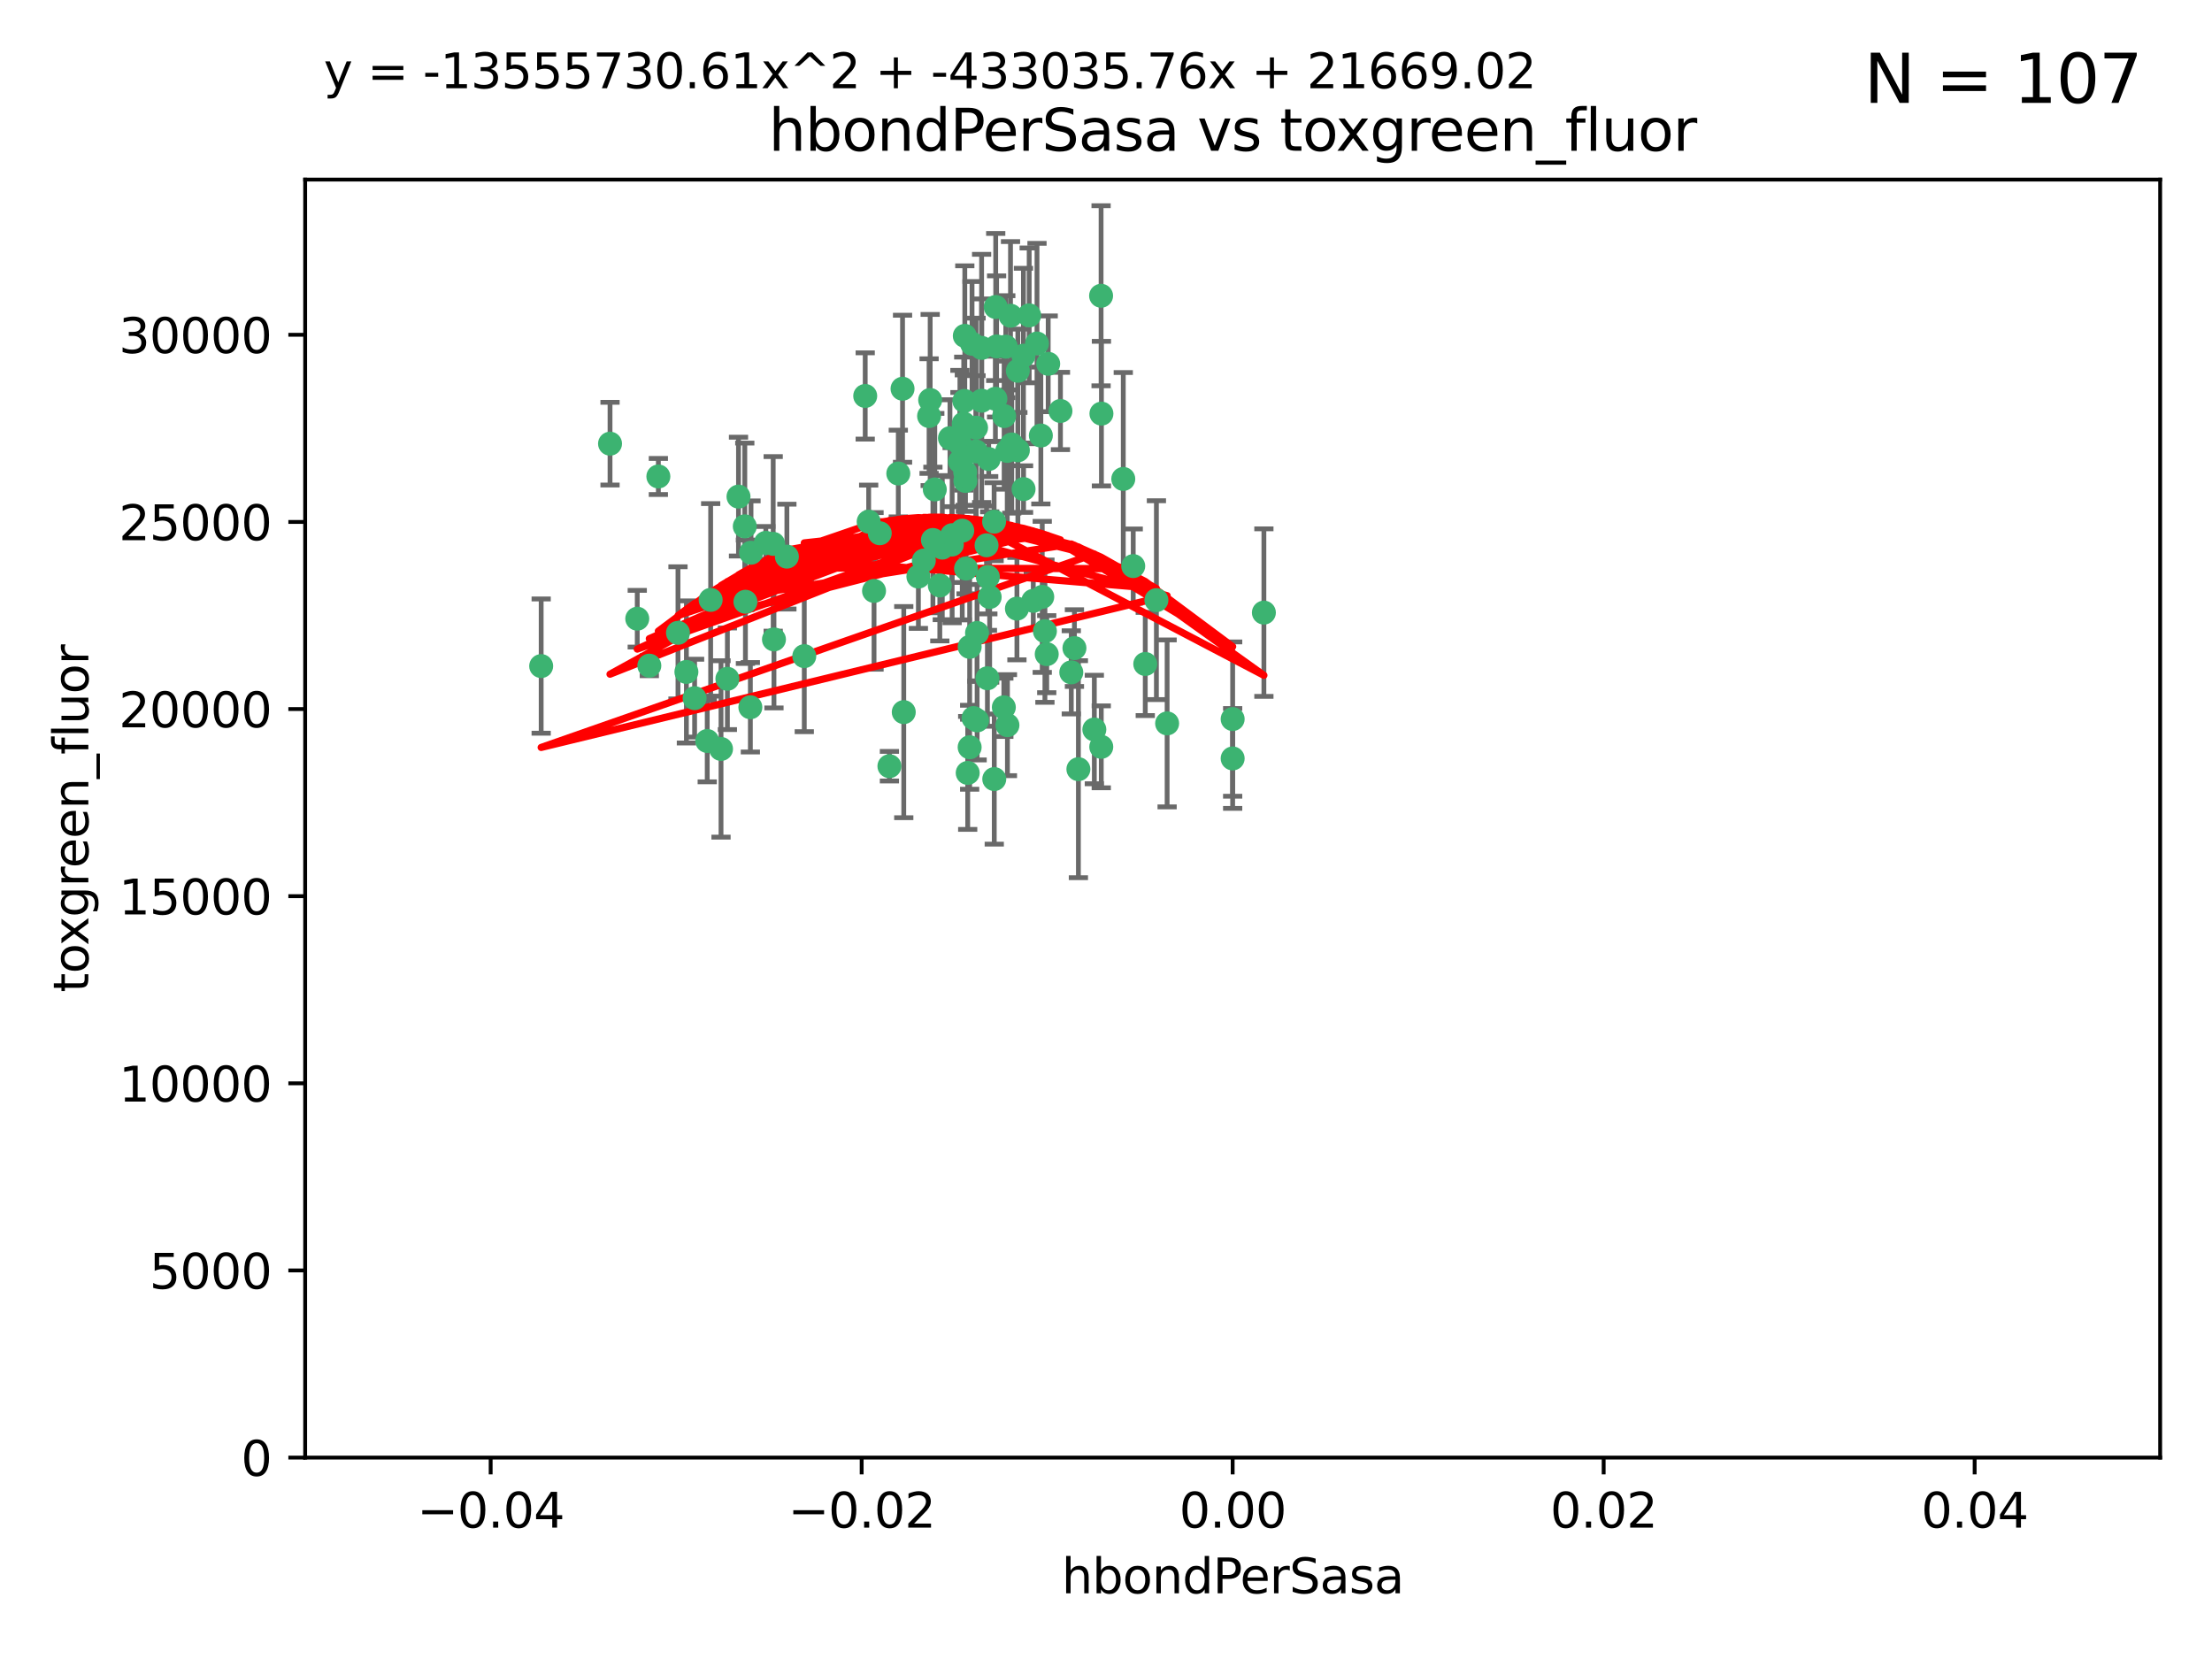 <?xml version="1.0" encoding="utf-8" standalone="no"?>
<!DOCTYPE svg PUBLIC "-//W3C//DTD SVG 1.1//EN"
  "http://www.w3.org/Graphics/SVG/1.1/DTD/svg11.dtd">
<svg xmlns:xlink="http://www.w3.org/1999/xlink" width="460.8pt" height="345.6pt" viewBox="0 0 460.8 345.6" xmlns="http://www.w3.org/2000/svg" version="1.1">
 <defs>
  <style type="text/css">*{stroke-linejoin: round; stroke-linecap: butt}</style>
 </defs>
 <g id="figure_1">
  <g id="patch_1">
   <path d="M 0 345.6 
L 460.8 345.6 
L 460.8 0 
L 0 0 
z
" style="fill: #ffffff"/>
  </g>
  <g id="axes_1">
   <g id="patch_2">
    <path d="M 63.571 303.64 
L 450 303.64 
L 450 37.411 
L 63.571 37.411 
z
" style="fill: #ffffff"/>
   </g>
   <g id="PathCollection_1">
    <defs>
     <path id="mdbe2b8f0a2" d="M 0 1.118 
C 0.297 1.118 0.581 1 0.791 0.791 
C 1 0.581 1.118 0.297 1.118 0 
C 1.118 -0.297 1 -0.581 0.791 -0.791 
C 0.581 -1 0.297 -1.118 0 -1.118 
C -0.297 -1.118 -0.581 -1 -0.791 -0.791 
C -1 -0.581 -1.118 -0.297 -1.118 0 
C -1.118 0.297 -1 0.581 -0.791 0.791 
C -0.581 1 -0.297 1.118 0 1.118 
z
" style="stroke: #3cb371"/>
    </defs>
    <g clip-path="url(#pa3a4531772)">
     <use xlink:href="#mdbe2b8f0a2" x="207.091" y="108.677" style="fill: #3cb371; stroke: #3cb371"/>
     <use xlink:href="#mdbe2b8f0a2" x="216.026" y="71.562" style="fill: #3cb371; stroke: #3cb371"/>
     <use xlink:href="#mdbe2b8f0a2" x="187.133" y="98.642" style="fill: #3cb371; stroke: #3cb371"/>
     <use xlink:href="#mdbe2b8f0a2" x="200.456" y="110.547" style="fill: #3cb371; stroke: #3cb371"/>
     <use xlink:href="#mdbe2b8f0a2" x="209.184" y="86.676" style="fill: #3cb371; stroke: #3cb371"/>
     <use xlink:href="#mdbe2b8f0a2" x="197.895" y="91.274" style="fill: #3cb371; stroke: #3cb371"/>
     <use xlink:href="#mdbe2b8f0a2" x="200.763" y="88.246" style="fill: #3cb371; stroke: #3cb371"/>
     <use xlink:href="#mdbe2b8f0a2" x="217.677" y="131.48" style="fill: #3cb371; stroke: #3cb371"/>
     <use xlink:href="#mdbe2b8f0a2" x="180.24" y="82.485" style="fill: #3cb371; stroke: #3cb371"/>
     <use xlink:href="#mdbe2b8f0a2" x="209.523" y="72.221" style="fill: #3cb371; stroke: #3cb371"/>
     <use xlink:href="#mdbe2b8f0a2" x="203.329" y="89.097" style="fill: #3cb371; stroke: #3cb371"/>
     <use xlink:href="#mdbe2b8f0a2" x="180.96" y="108.676" style="fill: #3cb371; stroke: #3cb371"/>
     <use xlink:href="#mdbe2b8f0a2" x="188.017" y="80.98" style="fill: #3cb371; stroke: #3cb371"/>
     <use xlink:href="#mdbe2b8f0a2" x="218.359" y="75.786" style="fill: #3cb371; stroke: #3cb371"/>
     <use xlink:href="#mdbe2b8f0a2" x="155.286" y="125.356" style="fill: #3cb371; stroke: #3cb371"/>
     <use xlink:href="#mdbe2b8f0a2" x="207.613" y="72.167" style="fill: #3cb371; stroke: #3cb371"/>
     <use xlink:href="#mdbe2b8f0a2" x="203.319" y="94.046" style="fill: #3cb371; stroke: #3cb371"/>
     <use xlink:href="#mdbe2b8f0a2" x="210.508" y="65.773" style="fill: #3cb371; stroke: #3cb371"/>
     <use xlink:href="#mdbe2b8f0a2" x="150.202" y="156.019" style="fill: #3cb371; stroke: #3cb371"/>
     <use xlink:href="#mdbe2b8f0a2" x="156.315" y="147.335" style="fill: #3cb371; stroke: #3cb371"/>
     <use xlink:href="#mdbe2b8f0a2" x="148.044" y="124.965" style="fill: #3cb371; stroke: #3cb371"/>
     <use xlink:href="#mdbe2b8f0a2" x="198.284" y="113.441" style="fill: #3cb371; stroke: #3cb371"/>
     <use xlink:href="#mdbe2b8f0a2" x="209.828" y="93.933" style="fill: #3cb371; stroke: #3cb371"/>
     <use xlink:href="#mdbe2b8f0a2" x="199.974" y="96.129" style="fill: #3cb371; stroke: #3cb371"/>
     <use xlink:href="#mdbe2b8f0a2" x="163.922" y="115.953" style="fill: #3cb371; stroke: #3cb371"/>
     <use xlink:href="#mdbe2b8f0a2" x="155.154" y="109.646" style="fill: #3cb371; stroke: #3cb371"/>
     <use xlink:href="#mdbe2b8f0a2" x="153.844" y="103.453" style="fill: #3cb371; stroke: #3cb371"/>
     <use xlink:href="#mdbe2b8f0a2" x="214.399" y="65.701" style="fill: #3cb371; stroke: #3cb371"/>
     <use xlink:href="#mdbe2b8f0a2" x="182.078" y="123.098" style="fill: #3cb371; stroke: #3cb371"/>
     <use xlink:href="#mdbe2b8f0a2" x="159.535" y="113.087" style="fill: #3cb371; stroke: #3cb371"/>
     <use xlink:href="#mdbe2b8f0a2" x="161.231" y="133.203" style="fill: #3cb371; stroke: #3cb371"/>
     <use xlink:href="#mdbe2b8f0a2" x="213.202" y="74.096" style="fill: #3cb371; stroke: #3cb371"/>
     <use xlink:href="#mdbe2b8f0a2" x="203.536" y="131.86" style="fill: #3cb371; stroke: #3cb371"/>
     <use xlink:href="#mdbe2b8f0a2" x="212.043" y="93.812" style="fill: #3cb371; stroke: #3cb371"/>
     <use xlink:href="#mdbe2b8f0a2" x="188.271" y="148.348" style="fill: #3cb371; stroke: #3cb371"/>
     <use xlink:href="#mdbe2b8f0a2" x="191.319" y="120.112" style="fill: #3cb371; stroke: #3cb371"/>
     <use xlink:href="#mdbe2b8f0a2" x="206.164" y="124.367" style="fill: #3cb371; stroke: #3cb371"/>
     <use xlink:href="#mdbe2b8f0a2" x="204.503" y="83.475" style="fill: #3cb371; stroke: #3cb371"/>
     <use xlink:href="#mdbe2b8f0a2" x="202.808" y="149.585" style="fill: #3cb371; stroke: #3cb371"/>
     <use xlink:href="#mdbe2b8f0a2" x="198.35" y="111.491" style="fill: #3cb371; stroke: #3cb371"/>
     <use xlink:href="#mdbe2b8f0a2" x="151.53" y="141.406" style="fill: #3cb371; stroke: #3cb371"/>
     <use xlink:href="#mdbe2b8f0a2" x="201.107" y="100.184" style="fill: #3cb371; stroke: #3cb371"/>
     <use xlink:href="#mdbe2b8f0a2" x="205.962" y="95.627" style="fill: #3cb371; stroke: #3cb371"/>
     <use xlink:href="#mdbe2b8f0a2" x="205.518" y="113.593" style="fill: #3cb371; stroke: #3cb371"/>
     <use xlink:href="#mdbe2b8f0a2" x="204.488" y="72.469" style="fill: #3cb371; stroke: #3cb371"/>
     <use xlink:href="#mdbe2b8f0a2" x="201.247" y="118.44" style="fill: #3cb371; stroke: #3cb371"/>
     <use xlink:href="#mdbe2b8f0a2" x="192.451" y="116.779" style="fill: #3cb371; stroke: #3cb371"/>
     <use xlink:href="#mdbe2b8f0a2" x="132.752" y="128.887" style="fill: #3cb371; stroke: #3cb371"/>
     <use xlink:href="#mdbe2b8f0a2" x="207.363" y="83.072" style="fill: #3cb371; stroke: #3cb371"/>
     <use xlink:href="#mdbe2b8f0a2" x="229.449" y="86.165" style="fill: #3cb371; stroke: #3cb371"/>
     <use xlink:href="#mdbe2b8f0a2" x="203.554" y="150.071" style="fill: #3cb371; stroke: #3cb371"/>
     <use xlink:href="#mdbe2b8f0a2" x="201.069" y="98.37" style="fill: #3cb371; stroke: #3cb371"/>
     <use xlink:href="#mdbe2b8f0a2" x="210.768" y="92.588" style="fill: #3cb371; stroke: #3cb371"/>
     <use xlink:href="#mdbe2b8f0a2" x="147.329" y="154.361" style="fill: #3cb371; stroke: #3cb371"/>
     <use xlink:href="#mdbe2b8f0a2" x="137.148" y="99.258" style="fill: #3cb371; stroke: #3cb371"/>
     <use xlink:href="#mdbe2b8f0a2" x="216.829" y="90.728" style="fill: #3cb371; stroke: #3cb371"/>
     <use xlink:href="#mdbe2b8f0a2" x="220.913" y="85.613" style="fill: #3cb371; stroke: #3cb371"/>
     <use xlink:href="#mdbe2b8f0a2" x="201.591" y="161.013" style="fill: #3cb371; stroke: #3cb371"/>
     <use xlink:href="#mdbe2b8f0a2" x="135.266" y="138.671" style="fill: #3cb371; stroke: #3cb371"/>
     <use xlink:href="#mdbe2b8f0a2" x="193.773" y="83.327" style="fill: #3cb371; stroke: #3cb371"/>
     <use xlink:href="#mdbe2b8f0a2" x="196.296" y="114.081" style="fill: #3cb371; stroke: #3cb371"/>
     <use xlink:href="#mdbe2b8f0a2" x="213.226" y="101.886" style="fill: #3cb371; stroke: #3cb371"/>
     <use xlink:href="#mdbe2b8f0a2" x="217.118" y="124.337" style="fill: #3cb371; stroke: #3cb371"/>
     <use xlink:href="#mdbe2b8f0a2" x="207.427" y="63.953" style="fill: #3cb371; stroke: #3cb371"/>
     <use xlink:href="#mdbe2b8f0a2" x="202.496" y="71.61" style="fill: #3cb371; stroke: #3cb371"/>
     <use xlink:href="#mdbe2b8f0a2" x="215.253" y="125.166" style="fill: #3cb371; stroke: #3cb371"/>
     <use xlink:href="#mdbe2b8f0a2" x="209.868" y="151.067" style="fill: #3cb371; stroke: #3cb371"/>
     <use xlink:href="#mdbe2b8f0a2" x="194.735" y="101.961" style="fill: #3cb371; stroke: #3cb371"/>
     <use xlink:href="#mdbe2b8f0a2" x="223.825" y="135.009" style="fill: #3cb371; stroke: #3cb371"/>
     <use xlink:href="#mdbe2b8f0a2" x="201.996" y="155.667" style="fill: #3cb371; stroke: #3cb371"/>
     <use xlink:href="#mdbe2b8f0a2" x="142.99" y="139.974" style="fill: #3cb371; stroke: #3cb371"/>
     <use xlink:href="#mdbe2b8f0a2" x="205.787" y="120.182" style="fill: #3cb371; stroke: #3cb371"/>
     <use xlink:href="#mdbe2b8f0a2" x="200.987" y="69.968" style="fill: #3cb371; stroke: #3cb371"/>
     <use xlink:href="#mdbe2b8f0a2" x="183.273" y="111.087" style="fill: #3cb371; stroke: #3cb371"/>
     <use xlink:href="#mdbe2b8f0a2" x="205.698" y="141.297" style="fill: #3cb371; stroke: #3cb371"/>
     <use xlink:href="#mdbe2b8f0a2" x="193.547" y="86.674" style="fill: #3cb371; stroke: #3cb371"/>
     <use xlink:href="#mdbe2b8f0a2" x="194.344" y="112.487" style="fill: #3cb371; stroke: #3cb371"/>
     <use xlink:href="#mdbe2b8f0a2" x="209.117" y="147.35" style="fill: #3cb371; stroke: #3cb371"/>
     <use xlink:href="#mdbe2b8f0a2" x="195.78" y="121.962" style="fill: #3cb371; stroke: #3cb371"/>
     <use xlink:href="#mdbe2b8f0a2" x="229.376" y="61.614" style="fill: #3cb371; stroke: #3cb371"/>
     <use xlink:href="#mdbe2b8f0a2" x="223.169" y="140.062" style="fill: #3cb371; stroke: #3cb371"/>
     <use xlink:href="#mdbe2b8f0a2" x="144.699" y="145.439" style="fill: #3cb371; stroke: #3cb371"/>
     <use xlink:href="#mdbe2b8f0a2" x="141.236" y="131.829" style="fill: #3cb371; stroke: #3cb371"/>
     <use xlink:href="#mdbe2b8f0a2" x="201.999" y="134.753" style="fill: #3cb371; stroke: #3cb371"/>
     <use xlink:href="#mdbe2b8f0a2" x="199.969" y="92.47" style="fill: #3cb371; stroke: #3cb371"/>
     <use xlink:href="#mdbe2b8f0a2" x="156.447" y="115.142" style="fill: #3cb371; stroke: #3cb371"/>
     <use xlink:href="#mdbe2b8f0a2" x="233.999" y="99.771" style="fill: #3cb371; stroke: #3cb371"/>
     <use xlink:href="#mdbe2b8f0a2" x="212.037" y="77.242" style="fill: #3cb371; stroke: #3cb371"/>
     <use xlink:href="#mdbe2b8f0a2" x="211.844" y="126.788" style="fill: #3cb371; stroke: #3cb371"/>
     <use xlink:href="#mdbe2b8f0a2" x="167.547" y="136.686" style="fill: #3cb371; stroke: #3cb371"/>
     <use xlink:href="#mdbe2b8f0a2" x="207.124" y="162.296" style="fill: #3cb371; stroke: #3cb371"/>
     <use xlink:href="#mdbe2b8f0a2" x="127.081" y="92.425" style="fill: #3cb371; stroke: #3cb371"/>
     <use xlink:href="#mdbe2b8f0a2" x="185.282" y="159.611" style="fill: #3cb371; stroke: #3cb371"/>
     <use xlink:href="#mdbe2b8f0a2" x="243.133" y="150.698" style="fill: #3cb371; stroke: #3cb371"/>
     <use xlink:href="#mdbe2b8f0a2" x="112.736" y="138.756" style="fill: #3cb371; stroke: #3cb371"/>
     <use xlink:href="#mdbe2b8f0a2" x="227.97" y="151.97" style="fill: #3cb371; stroke: #3cb371"/>
     <use xlink:href="#mdbe2b8f0a2" x="263.292" y="127.616" style="fill: #3cb371; stroke: #3cb371"/>
     <use xlink:href="#mdbe2b8f0a2" x="200.892" y="83.525" style="fill: #3cb371; stroke: #3cb371"/>
     <use xlink:href="#mdbe2b8f0a2" x="229.414" y="155.581" style="fill: #3cb371; stroke: #3cb371"/>
     <use xlink:href="#mdbe2b8f0a2" x="240.902" y="125.024" style="fill: #3cb371; stroke: #3cb371"/>
     <use xlink:href="#mdbe2b8f0a2" x="161.071" y="113.297" style="fill: #3cb371; stroke: #3cb371"/>
     <use xlink:href="#mdbe2b8f0a2" x="218.054" y="136.272" style="fill: #3cb371; stroke: #3cb371"/>
     <use xlink:href="#mdbe2b8f0a2" x="256.786" y="149.795" style="fill: #3cb371; stroke: #3cb371"/>
     <use xlink:href="#mdbe2b8f0a2" x="224.65" y="160.234" style="fill: #3cb371; stroke: #3cb371"/>
     <use xlink:href="#mdbe2b8f0a2" x="238.58" y="138.319" style="fill: #3cb371; stroke: #3cb371"/>
     <use xlink:href="#mdbe2b8f0a2" x="256.786" y="157.999" style="fill: #3cb371; stroke: #3cb371"/>
     <use xlink:href="#mdbe2b8f0a2" x="236.073" y="117.924" style="fill: #3cb371; stroke: #3cb371"/>
    </g>
   </g>
   <g id="matplotlib.axis_1">
    <g id="xtick_1">
     <g id="line2d_1">
      <defs>
       <path id="me672985c49" d="M 0 0 
L 0 3.5 
" style="stroke: #000000; stroke-width: 0.8"/>
      </defs>
      <g>
       <use xlink:href="#me672985c49" x="102.214" y="303.64" style="stroke: #000000; stroke-width: 0.8"/>
      </g>
     </g>
     <g id="text_1">
      <!-- −0.04 -->
      <g transform="translate(86.891 318.238)scale(0.1 -0.1)">
       <defs>
        <path id="DejaVuSans-2212" d="M 678 2272 
L 4684 2272 
L 4684 1741 
L 678 1741 
L 678 2272 
z
" transform="scale(0.016)"/>
        <path id="DejaVuSans-30" d="M 2034 4250 
Q 1547 4250 1301 3770 
Q 1056 3291 1056 2328 
Q 1056 1369 1301 889 
Q 1547 409 2034 409 
Q 2525 409 2770 889 
Q 3016 1369 3016 2328 
Q 3016 3291 2770 3770 
Q 2525 4250 2034 4250 
z
M 2034 4750 
Q 2819 4750 3233 4129 
Q 3647 3509 3647 2328 
Q 3647 1150 3233 529 
Q 2819 -91 2034 -91 
Q 1250 -91 836 529 
Q 422 1150 422 2328 
Q 422 3509 836 4129 
Q 1250 4750 2034 4750 
z
" transform="scale(0.016)"/>
        <path id="DejaVuSans-2e" d="M 684 794 
L 1344 794 
L 1344 0 
L 684 0 
L 684 794 
z
" transform="scale(0.016)"/>
        <path id="DejaVuSans-34" d="M 2419 4116 
L 825 1625 
L 2419 1625 
L 2419 4116 
z
M 2253 4666 
L 3047 4666 
L 3047 1625 
L 3713 1625 
L 3713 1100 
L 3047 1100 
L 3047 0 
L 2419 0 
L 2419 1100 
L 313 1100 
L 313 1709 
L 2253 4666 
z
" transform="scale(0.016)"/>
       </defs>
       <use xlink:href="#DejaVuSans-2212"/>
       <use xlink:href="#DejaVuSans-30" x="83.789"/>
       <use xlink:href="#DejaVuSans-2e" x="147.412"/>
       <use xlink:href="#DejaVuSans-30" x="179.199"/>
       <use xlink:href="#DejaVuSans-34" x="242.822"/>
      </g>
     </g>
    </g>
    <g id="xtick_2">
     <g id="line2d_2">
      <g>
       <use xlink:href="#me672985c49" x="179.5" y="303.64" style="stroke: #000000; stroke-width: 0.8"/>
      </g>
     </g>
     <g id="text_2">
      <!-- −0.02 -->
      <g transform="translate(164.177 318.238)scale(0.1 -0.1)">
       <defs>
        <path id="DejaVuSans-32" d="M 1228 531 
L 3431 531 
L 3431 0 
L 469 0 
L 469 531 
Q 828 903 1448 1529 
Q 2069 2156 2228 2338 
Q 2531 2678 2651 2914 
Q 2772 3150 2772 3378 
Q 2772 3750 2511 3984 
Q 2250 4219 1831 4219 
Q 1534 4219 1204 4116 
Q 875 4013 500 3803 
L 500 4441 
Q 881 4594 1212 4672 
Q 1544 4750 1819 4750 
Q 2544 4750 2975 4387 
Q 3406 4025 3406 3419 
Q 3406 3131 3298 2873 
Q 3191 2616 2906 2266 
Q 2828 2175 2409 1742 
Q 1991 1309 1228 531 
z
" transform="scale(0.016)"/>
       </defs>
       <use xlink:href="#DejaVuSans-2212"/>
       <use xlink:href="#DejaVuSans-30" x="83.789"/>
       <use xlink:href="#DejaVuSans-2e" x="147.412"/>
       <use xlink:href="#DejaVuSans-30" x="179.199"/>
       <use xlink:href="#DejaVuSans-32" x="242.822"/>
      </g>
     </g>
    </g>
    <g id="xtick_3">
     <g id="line2d_3">
      <g>
       <use xlink:href="#me672985c49" x="256.786" y="303.64" style="stroke: #000000; stroke-width: 0.8"/>
      </g>
     </g>
     <g id="text_3">
      <!-- 0.00 -->
      <g transform="translate(245.653 318.238)scale(0.1 -0.1)">
       <use xlink:href="#DejaVuSans-30"/>
       <use xlink:href="#DejaVuSans-2e" x="63.623"/>
       <use xlink:href="#DejaVuSans-30" x="95.41"/>
       <use xlink:href="#DejaVuSans-30" x="159.033"/>
      </g>
     </g>
    </g>
    <g id="xtick_4">
     <g id="line2d_4">
      <g>
       <use xlink:href="#me672985c49" x="334.071" y="303.64" style="stroke: #000000; stroke-width: 0.8"/>
      </g>
     </g>
     <g id="text_4">
      <!-- 0.02 -->
      <g transform="translate(322.939 318.238)scale(0.1 -0.1)">
       <use xlink:href="#DejaVuSans-30"/>
       <use xlink:href="#DejaVuSans-2e" x="63.623"/>
       <use xlink:href="#DejaVuSans-30" x="95.41"/>
       <use xlink:href="#DejaVuSans-32" x="159.033"/>
      </g>
     </g>
    </g>
    <g id="xtick_5">
     <g id="line2d_5">
      <g>
       <use xlink:href="#me672985c49" x="411.357" y="303.64" style="stroke: #000000; stroke-width: 0.8"/>
      </g>
     </g>
     <g id="text_5">
      <!-- 0.04 -->
      <g transform="translate(400.224 318.238)scale(0.1 -0.1)">
       <use xlink:href="#DejaVuSans-30"/>
       <use xlink:href="#DejaVuSans-2e" x="63.623"/>
       <use xlink:href="#DejaVuSans-30" x="95.41"/>
       <use xlink:href="#DejaVuSans-34" x="159.033"/>
      </g>
     </g>
    </g>
    <g id="text_6">
     <!-- hbondPerSasa -->
     <g transform="translate(221.168 331.917)scale(0.1 -0.1)">
      <defs>
       <path id="DejaVuSans-68" d="M 3513 2113 
L 3513 0 
L 2938 0 
L 2938 2094 
Q 2938 2591 2744 2837 
Q 2550 3084 2163 3084 
Q 1697 3084 1428 2787 
Q 1159 2491 1159 1978 
L 1159 0 
L 581 0 
L 581 4863 
L 1159 4863 
L 1159 2956 
Q 1366 3272 1645 3428 
Q 1925 3584 2291 3584 
Q 2894 3584 3203 3211 
Q 3513 2838 3513 2113 
z
" transform="scale(0.016)"/>
       <path id="DejaVuSans-62" d="M 3116 1747 
Q 3116 2381 2855 2742 
Q 2594 3103 2138 3103 
Q 1681 3103 1420 2742 
Q 1159 2381 1159 1747 
Q 1159 1113 1420 752 
Q 1681 391 2138 391 
Q 2594 391 2855 752 
Q 3116 1113 3116 1747 
z
M 1159 2969 
Q 1341 3281 1617 3432 
Q 1894 3584 2278 3584 
Q 2916 3584 3314 3078 
Q 3713 2572 3713 1747 
Q 3713 922 3314 415 
Q 2916 -91 2278 -91 
Q 1894 -91 1617 61 
Q 1341 213 1159 525 
L 1159 0 
L 581 0 
L 581 4863 
L 1159 4863 
L 1159 2969 
z
" transform="scale(0.016)"/>
       <path id="DejaVuSans-6f" d="M 1959 3097 
Q 1497 3097 1228 2736 
Q 959 2375 959 1747 
Q 959 1119 1226 758 
Q 1494 397 1959 397 
Q 2419 397 2687 759 
Q 2956 1122 2956 1747 
Q 2956 2369 2687 2733 
Q 2419 3097 1959 3097 
z
M 1959 3584 
Q 2709 3584 3137 3096 
Q 3566 2609 3566 1747 
Q 3566 888 3137 398 
Q 2709 -91 1959 -91 
Q 1206 -91 779 398 
Q 353 888 353 1747 
Q 353 2609 779 3096 
Q 1206 3584 1959 3584 
z
" transform="scale(0.016)"/>
       <path id="DejaVuSans-6e" d="M 3513 2113 
L 3513 0 
L 2938 0 
L 2938 2094 
Q 2938 2591 2744 2837 
Q 2550 3084 2163 3084 
Q 1697 3084 1428 2787 
Q 1159 2491 1159 1978 
L 1159 0 
L 581 0 
L 581 3500 
L 1159 3500 
L 1159 2956 
Q 1366 3272 1645 3428 
Q 1925 3584 2291 3584 
Q 2894 3584 3203 3211 
Q 3513 2838 3513 2113 
z
" transform="scale(0.016)"/>
       <path id="DejaVuSans-64" d="M 2906 2969 
L 2906 4863 
L 3481 4863 
L 3481 0 
L 2906 0 
L 2906 525 
Q 2725 213 2448 61 
Q 2172 -91 1784 -91 
Q 1150 -91 751 415 
Q 353 922 353 1747 
Q 353 2572 751 3078 
Q 1150 3584 1784 3584 
Q 2172 3584 2448 3432 
Q 2725 3281 2906 2969 
z
M 947 1747 
Q 947 1113 1208 752 
Q 1469 391 1925 391 
Q 2381 391 2643 752 
Q 2906 1113 2906 1747 
Q 2906 2381 2643 2742 
Q 2381 3103 1925 3103 
Q 1469 3103 1208 2742 
Q 947 2381 947 1747 
z
" transform="scale(0.016)"/>
       <path id="DejaVuSans-50" d="M 1259 4147 
L 1259 2394 
L 2053 2394 
Q 2494 2394 2734 2622 
Q 2975 2850 2975 3272 
Q 2975 3691 2734 3919 
Q 2494 4147 2053 4147 
L 1259 4147 
z
M 628 4666 
L 2053 4666 
Q 2838 4666 3239 4311 
Q 3641 3956 3641 3272 
Q 3641 2581 3239 2228 
Q 2838 1875 2053 1875 
L 1259 1875 
L 1259 0 
L 628 0 
L 628 4666 
z
" transform="scale(0.016)"/>
       <path id="DejaVuSans-65" d="M 3597 1894 
L 3597 1613 
L 953 1613 
Q 991 1019 1311 708 
Q 1631 397 2203 397 
Q 2534 397 2845 478 
Q 3156 559 3463 722 
L 3463 178 
Q 3153 47 2828 -22 
Q 2503 -91 2169 -91 
Q 1331 -91 842 396 
Q 353 884 353 1716 
Q 353 2575 817 3079 
Q 1281 3584 2069 3584 
Q 2775 3584 3186 3129 
Q 3597 2675 3597 1894 
z
M 3022 2063 
Q 3016 2534 2758 2815 
Q 2500 3097 2075 3097 
Q 1594 3097 1305 2825 
Q 1016 2553 972 2059 
L 3022 2063 
z
" transform="scale(0.016)"/>
       <path id="DejaVuSans-72" d="M 2631 2963 
Q 2534 3019 2420 3045 
Q 2306 3072 2169 3072 
Q 1681 3072 1420 2755 
Q 1159 2438 1159 1844 
L 1159 0 
L 581 0 
L 581 3500 
L 1159 3500 
L 1159 2956 
Q 1341 3275 1631 3429 
Q 1922 3584 2338 3584 
Q 2397 3584 2469 3576 
Q 2541 3569 2628 3553 
L 2631 2963 
z
" transform="scale(0.016)"/>
       <path id="DejaVuSans-53" d="M 3425 4513 
L 3425 3897 
Q 3066 4069 2747 4153 
Q 2428 4238 2131 4238 
Q 1616 4238 1336 4038 
Q 1056 3838 1056 3469 
Q 1056 3159 1242 3001 
Q 1428 2844 1947 2747 
L 2328 2669 
Q 3034 2534 3370 2195 
Q 3706 1856 3706 1288 
Q 3706 609 3251 259 
Q 2797 -91 1919 -91 
Q 1588 -91 1214 -16 
Q 841 59 441 206 
L 441 856 
Q 825 641 1194 531 
Q 1563 422 1919 422 
Q 2459 422 2753 634 
Q 3047 847 3047 1241 
Q 3047 1584 2836 1778 
Q 2625 1972 2144 2069 
L 1759 2144 
Q 1053 2284 737 2584 
Q 422 2884 422 3419 
Q 422 4038 858 4394 
Q 1294 4750 2059 4750 
Q 2388 4750 2728 4690 
Q 3069 4631 3425 4513 
z
" transform="scale(0.016)"/>
       <path id="DejaVuSans-61" d="M 2194 1759 
Q 1497 1759 1228 1600 
Q 959 1441 959 1056 
Q 959 750 1161 570 
Q 1363 391 1709 391 
Q 2188 391 2477 730 
Q 2766 1069 2766 1631 
L 2766 1759 
L 2194 1759 
z
M 3341 1997 
L 3341 0 
L 2766 0 
L 2766 531 
Q 2569 213 2275 61 
Q 1981 -91 1556 -91 
Q 1019 -91 701 211 
Q 384 513 384 1019 
Q 384 1609 779 1909 
Q 1175 2209 1959 2209 
L 2766 2209 
L 2766 2266 
Q 2766 2663 2505 2880 
Q 2244 3097 1772 3097 
Q 1472 3097 1187 3025 
Q 903 2953 641 2809 
L 641 3341 
Q 956 3463 1253 3523 
Q 1550 3584 1831 3584 
Q 2591 3584 2966 3190 
Q 3341 2797 3341 1997 
z
" transform="scale(0.016)"/>
       <path id="DejaVuSans-73" d="M 2834 3397 
L 2834 2853 
Q 2591 2978 2328 3040 
Q 2066 3103 1784 3103 
Q 1356 3103 1142 2972 
Q 928 2841 928 2578 
Q 928 2378 1081 2264 
Q 1234 2150 1697 2047 
L 1894 2003 
Q 2506 1872 2764 1633 
Q 3022 1394 3022 966 
Q 3022 478 2636 193 
Q 2250 -91 1575 -91 
Q 1294 -91 989 -36 
Q 684 19 347 128 
L 347 722 
Q 666 556 975 473 
Q 1284 391 1588 391 
Q 1994 391 2212 530 
Q 2431 669 2431 922 
Q 2431 1156 2273 1281 
Q 2116 1406 1581 1522 
L 1381 1569 
Q 847 1681 609 1914 
Q 372 2147 372 2553 
Q 372 3047 722 3315 
Q 1072 3584 1716 3584 
Q 2034 3584 2315 3537 
Q 2597 3491 2834 3397 
z
" transform="scale(0.016)"/>
      </defs>
      <use xlink:href="#DejaVuSans-68"/>
      <use xlink:href="#DejaVuSans-62" x="63.379"/>
      <use xlink:href="#DejaVuSans-6f" x="126.855"/>
      <use xlink:href="#DejaVuSans-6e" x="188.037"/>
      <use xlink:href="#DejaVuSans-64" x="251.416"/>
      <use xlink:href="#DejaVuSans-50" x="314.893"/>
      <use xlink:href="#DejaVuSans-65" x="371.57"/>
      <use xlink:href="#DejaVuSans-72" x="433.094"/>
      <use xlink:href="#DejaVuSans-53" x="474.207"/>
      <use xlink:href="#DejaVuSans-61" x="537.684"/>
      <use xlink:href="#DejaVuSans-73" x="598.963"/>
      <use xlink:href="#DejaVuSans-61" x="651.062"/>
     </g>
    </g>
   </g>
   <g id="matplotlib.axis_2">
    <g id="ytick_1">
     <g id="line2d_6">
      <defs>
       <path id="m4894f7e4a1" d="M 0 0 
L -3.5 0 
" style="stroke: #000000; stroke-width: 0.8"/>
      </defs>
      <g>
       <use xlink:href="#m4894f7e4a1" x="63.571" y="303.64" style="stroke: #000000; stroke-width: 0.8"/>
      </g>
     </g>
     <g id="text_7">
      <!-- 0 -->
      <g transform="translate(50.209 307.439)scale(0.1 -0.1)">
       <use xlink:href="#DejaVuSans-30"/>
      </g>
     </g>
    </g>
    <g id="ytick_2">
     <g id="line2d_7">
      <g>
       <use xlink:href="#m4894f7e4a1" x="63.571" y="264.657" style="stroke: #000000; stroke-width: 0.8"/>
      </g>
     </g>
     <g id="text_8">
      <!-- 5000 -->
      <g transform="translate(31.121 268.457)scale(0.1 -0.1)">
       <defs>
        <path id="DejaVuSans-35" d="M 691 4666 
L 3169 4666 
L 3169 4134 
L 1269 4134 
L 1269 2991 
Q 1406 3038 1543 3061 
Q 1681 3084 1819 3084 
Q 2600 3084 3056 2656 
Q 3513 2228 3513 1497 
Q 3513 744 3044 326 
Q 2575 -91 1722 -91 
Q 1428 -91 1123 -41 
Q 819 9 494 109 
L 494 744 
Q 775 591 1075 516 
Q 1375 441 1709 441 
Q 2250 441 2565 725 
Q 2881 1009 2881 1497 
Q 2881 1984 2565 2268 
Q 2250 2553 1709 2553 
Q 1456 2553 1204 2497 
Q 953 2441 691 2322 
L 691 4666 
z
" transform="scale(0.016)"/>
       </defs>
       <use xlink:href="#DejaVuSans-35"/>
       <use xlink:href="#DejaVuSans-30" x="63.623"/>
       <use xlink:href="#DejaVuSans-30" x="127.246"/>
       <use xlink:href="#DejaVuSans-30" x="190.869"/>
      </g>
     </g>
    </g>
    <g id="ytick_3">
     <g id="line2d_8">
      <g>
       <use xlink:href="#m4894f7e4a1" x="63.571" y="225.675" style="stroke: #000000; stroke-width: 0.8"/>
      </g>
     </g>
     <g id="text_9">
      <!-- 10000 -->
      <g transform="translate(24.759 229.474)scale(0.1 -0.1)">
       <defs>
        <path id="DejaVuSans-31" d="M 794 531 
L 1825 531 
L 1825 4091 
L 703 3866 
L 703 4441 
L 1819 4666 
L 2450 4666 
L 2450 531 
L 3481 531 
L 3481 0 
L 794 0 
L 794 531 
z
" transform="scale(0.016)"/>
       </defs>
       <use xlink:href="#DejaVuSans-31"/>
       <use xlink:href="#DejaVuSans-30" x="63.623"/>
       <use xlink:href="#DejaVuSans-30" x="127.246"/>
       <use xlink:href="#DejaVuSans-30" x="190.869"/>
       <use xlink:href="#DejaVuSans-30" x="254.492"/>
      </g>
     </g>
    </g>
    <g id="ytick_4">
     <g id="line2d_9">
      <g>
       <use xlink:href="#m4894f7e4a1" x="63.571" y="186.692" style="stroke: #000000; stroke-width: 0.8"/>
      </g>
     </g>
     <g id="text_10">
      <!-- 15000 -->
      <g transform="translate(24.759 190.492)scale(0.1 -0.1)">
       <use xlink:href="#DejaVuSans-31"/>
       <use xlink:href="#DejaVuSans-35" x="63.623"/>
       <use xlink:href="#DejaVuSans-30" x="127.246"/>
       <use xlink:href="#DejaVuSans-30" x="190.869"/>
       <use xlink:href="#DejaVuSans-30" x="254.492"/>
      </g>
     </g>
    </g>
    <g id="ytick_5">
     <g id="line2d_10">
      <g>
       <use xlink:href="#m4894f7e4a1" x="63.571" y="147.71" style="stroke: #000000; stroke-width: 0.8"/>
      </g>
     </g>
     <g id="text_11">
      <!-- 20000 -->
      <g transform="translate(24.759 151.509)scale(0.1 -0.1)">
       <use xlink:href="#DejaVuSans-32"/>
       <use xlink:href="#DejaVuSans-30" x="63.623"/>
       <use xlink:href="#DejaVuSans-30" x="127.246"/>
       <use xlink:href="#DejaVuSans-30" x="190.869"/>
       <use xlink:href="#DejaVuSans-30" x="254.492"/>
      </g>
     </g>
    </g>
    <g id="ytick_6">
     <g id="line2d_11">
      <g>
       <use xlink:href="#m4894f7e4a1" x="63.571" y="108.727" style="stroke: #000000; stroke-width: 0.8"/>
      </g>
     </g>
     <g id="text_12">
      <!-- 25000 -->
      <g transform="translate(24.759 112.527)scale(0.1 -0.1)">
       <use xlink:href="#DejaVuSans-32"/>
       <use xlink:href="#DejaVuSans-35" x="63.623"/>
       <use xlink:href="#DejaVuSans-30" x="127.246"/>
       <use xlink:href="#DejaVuSans-30" x="190.869"/>
       <use xlink:href="#DejaVuSans-30" x="254.492"/>
      </g>
     </g>
    </g>
    <g id="ytick_7">
     <g id="line2d_12">
      <g>
       <use xlink:href="#m4894f7e4a1" x="63.571" y="69.745" style="stroke: #000000; stroke-width: 0.8"/>
      </g>
     </g>
     <g id="text_13">
      <!-- 30000 -->
      <g transform="translate(24.759 73.544)scale(0.1 -0.1)">
       <defs>
        <path id="DejaVuSans-33" d="M 2597 2516 
Q 3050 2419 3304 2112 
Q 3559 1806 3559 1356 
Q 3559 666 3084 287 
Q 2609 -91 1734 -91 
Q 1441 -91 1130 -33 
Q 819 25 488 141 
L 488 750 
Q 750 597 1062 519 
Q 1375 441 1716 441 
Q 2309 441 2620 675 
Q 2931 909 2931 1356 
Q 2931 1769 2642 2001 
Q 2353 2234 1838 2234 
L 1294 2234 
L 1294 2753 
L 1863 2753 
Q 2328 2753 2575 2939 
Q 2822 3125 2822 3475 
Q 2822 3834 2567 4026 
Q 2313 4219 1838 4219 
Q 1578 4219 1281 4162 
Q 984 4106 628 3988 
L 628 4550 
Q 988 4650 1302 4700 
Q 1616 4750 1894 4750 
Q 2613 4750 3031 4423 
Q 3450 4097 3450 3541 
Q 3450 3153 3228 2886 
Q 3006 2619 2597 2516 
z
" transform="scale(0.016)"/>
       </defs>
       <use xlink:href="#DejaVuSans-33"/>
       <use xlink:href="#DejaVuSans-30" x="63.623"/>
       <use xlink:href="#DejaVuSans-30" x="127.246"/>
       <use xlink:href="#DejaVuSans-30" x="190.869"/>
       <use xlink:href="#DejaVuSans-30" x="254.492"/>
      </g>
     </g>
    </g>
    <g id="text_14">
     <!-- toxgreen_fluor -->
     <g transform="translate(18.401 206.72)rotate(-90)scale(0.1 -0.1)">
      <defs>
       <path id="DejaVuSans-74" d="M 1172 4494 
L 1172 3500 
L 2356 3500 
L 2356 3053 
L 1172 3053 
L 1172 1153 
Q 1172 725 1289 603 
Q 1406 481 1766 481 
L 2356 481 
L 2356 0 
L 1766 0 
Q 1100 0 847 248 
Q 594 497 594 1153 
L 594 3053 
L 172 3053 
L 172 3500 
L 594 3500 
L 594 4494 
L 1172 4494 
z
" transform="scale(0.016)"/>
       <path id="DejaVuSans-78" d="M 3513 3500 
L 2247 1797 
L 3578 0 
L 2900 0 
L 1881 1375 
L 863 0 
L 184 0 
L 1544 1831 
L 300 3500 
L 978 3500 
L 1906 2253 
L 2834 3500 
L 3513 3500 
z
" transform="scale(0.016)"/>
       <path id="DejaVuSans-67" d="M 2906 1791 
Q 2906 2416 2648 2759 
Q 2391 3103 1925 3103 
Q 1463 3103 1205 2759 
Q 947 2416 947 1791 
Q 947 1169 1205 825 
Q 1463 481 1925 481 
Q 2391 481 2648 825 
Q 2906 1169 2906 1791 
z
M 3481 434 
Q 3481 -459 3084 -895 
Q 2688 -1331 1869 -1331 
Q 1566 -1331 1297 -1286 
Q 1028 -1241 775 -1147 
L 775 -588 
Q 1028 -725 1275 -790 
Q 1522 -856 1778 -856 
Q 2344 -856 2625 -561 
Q 2906 -266 2906 331 
L 2906 616 
Q 2728 306 2450 153 
Q 2172 0 1784 0 
Q 1141 0 747 490 
Q 353 981 353 1791 
Q 353 2603 747 3093 
Q 1141 3584 1784 3584 
Q 2172 3584 2450 3431 
Q 2728 3278 2906 2969 
L 2906 3500 
L 3481 3500 
L 3481 434 
z
" transform="scale(0.016)"/>
       <path id="DejaVuSans-5f" d="M 3263 -1063 
L 3263 -1509 
L -63 -1509 
L -63 -1063 
L 3263 -1063 
z
" transform="scale(0.016)"/>
       <path id="DejaVuSans-66" d="M 2375 4863 
L 2375 4384 
L 1825 4384 
Q 1516 4384 1395 4259 
Q 1275 4134 1275 3809 
L 1275 3500 
L 2222 3500 
L 2222 3053 
L 1275 3053 
L 1275 0 
L 697 0 
L 697 3053 
L 147 3053 
L 147 3500 
L 697 3500 
L 697 3744 
Q 697 4328 969 4595 
Q 1241 4863 1831 4863 
L 2375 4863 
z
" transform="scale(0.016)"/>
       <path id="DejaVuSans-6c" d="M 603 4863 
L 1178 4863 
L 1178 0 
L 603 0 
L 603 4863 
z
" transform="scale(0.016)"/>
       <path id="DejaVuSans-75" d="M 544 1381 
L 544 3500 
L 1119 3500 
L 1119 1403 
Q 1119 906 1312 657 
Q 1506 409 1894 409 
Q 2359 409 2629 706 
Q 2900 1003 2900 1516 
L 2900 3500 
L 3475 3500 
L 3475 0 
L 2900 0 
L 2900 538 
Q 2691 219 2414 64 
Q 2138 -91 1772 -91 
Q 1169 -91 856 284 
Q 544 659 544 1381 
z
M 1991 3584 
L 1991 3584 
z
" transform="scale(0.016)"/>
      </defs>
      <use xlink:href="#DejaVuSans-74"/>
      <use xlink:href="#DejaVuSans-6f" x="39.209"/>
      <use xlink:href="#DejaVuSans-78" x="97.266"/>
      <use xlink:href="#DejaVuSans-67" x="156.445"/>
      <use xlink:href="#DejaVuSans-72" x="219.922"/>
      <use xlink:href="#DejaVuSans-65" x="258.785"/>
      <use xlink:href="#DejaVuSans-65" x="320.309"/>
      <use xlink:href="#DejaVuSans-6e" x="381.832"/>
      <use xlink:href="#DejaVuSans-5f" x="445.211"/>
      <use xlink:href="#DejaVuSans-66" x="495.211"/>
      <use xlink:href="#DejaVuSans-6c" x="530.416"/>
      <use xlink:href="#DejaVuSans-75" x="558.199"/>
      <use xlink:href="#DejaVuSans-6f" x="621.578"/>
      <use xlink:href="#DejaVuSans-72" x="682.76"/>
     </g>
    </g>
   </g>
   <g id="LineCollection_1">
    <path d="M 207.091 116.797 
L 207.091 100.557 
" clip-path="url(#pa3a4531772)" style="fill: none; stroke: #696969"/>
    <path d="M 216.026 92.434 
L 216.026 50.691 
" clip-path="url(#pa3a4531772)" style="fill: none; stroke: #696969"/>
    <path d="M 187.133 107.67 
L 187.133 89.613 
" clip-path="url(#pa3a4531772)" style="fill: none; stroke: #696969"/>
    <path d="M 200.456 129.134 
L 200.456 91.959 
" clip-path="url(#pa3a4531772)" style="fill: none; stroke: #696969"/>
    <path d="M 209.184 101.908 
L 209.184 71.444 
" clip-path="url(#pa3a4531772)" style="fill: none; stroke: #696969"/>
    <path d="M 197.895 99.274 
L 197.895 83.274 
" clip-path="url(#pa3a4531772)" style="fill: none; stroke: #696969"/>
    <path d="M 200.763 102.106 
L 200.763 74.386 
" clip-path="url(#pa3a4531772)" style="fill: none; stroke: #696969"/>
    <path d="M 217.677 146.307 
L 217.677 116.654 
" clip-path="url(#pa3a4531772)" style="fill: none; stroke: #696969"/>
    <path d="M 180.24 91.472 
L 180.24 73.498 
" clip-path="url(#pa3a4531772)" style="fill: none; stroke: #696969"/>
    <path d="M 209.523 82.843 
L 209.523 61.598 
" clip-path="url(#pa3a4531772)" style="fill: none; stroke: #696969"/>
    <path d="M 203.329 111.917 
L 203.329 66.277 
" clip-path="url(#pa3a4531772)" style="fill: none; stroke: #696969"/>
    <path d="M 180.96 116.296 
L 180.96 101.057 
" clip-path="url(#pa3a4531772)" style="fill: none; stroke: #696969"/>
    <path d="M 188.017 96.292 
L 188.017 65.668 
" clip-path="url(#pa3a4531772)" style="fill: none; stroke: #696969"/>
    <path d="M 218.359 85.756 
L 218.359 65.815 
" clip-path="url(#pa3a4531772)" style="fill: none; stroke: #696969"/>
    <path d="M 155.286 138.211 
L 155.286 112.501 
" clip-path="url(#pa3a4531772)" style="fill: none; stroke: #696969"/>
    <path d="M 207.613 86.871 
L 207.613 57.463 
" clip-path="url(#pa3a4531772)" style="fill: none; stroke: #696969"/>
    <path d="M 203.319 109.836 
L 203.319 78.257 
" clip-path="url(#pa3a4531772)" style="fill: none; stroke: #696969"/>
    <path d="M 210.508 81.223 
L 210.508 50.323 
" clip-path="url(#pa3a4531772)" style="fill: none; stroke: #696969"/>
    <path d="M 150.202 174.39 
L 150.202 137.647 
" clip-path="url(#pa3a4531772)" style="fill: none; stroke: #696969"/>
    <path d="M 156.315 156.65 
L 156.315 138.02 
" clip-path="url(#pa3a4531772)" style="fill: none; stroke: #696969"/>
    <path d="M 148.044 145.018 
L 148.044 104.912 
" clip-path="url(#pa3a4531772)" style="fill: none; stroke: #696969"/>
    <path d="M 198.284 121.337 
L 198.284 105.546 
" clip-path="url(#pa3a4531772)" style="fill: none; stroke: #696969"/>
    <path d="M 209.828 112.649 
L 209.828 75.218 
" clip-path="url(#pa3a4531772)" style="fill: none; stroke: #696969"/>
    <path d="M 199.974 110.497 
L 199.974 81.761 
" clip-path="url(#pa3a4531772)" style="fill: none; stroke: #696969"/>
    <path d="M 163.922 126.872 
L 163.922 105.035 
" clip-path="url(#pa3a4531772)" style="fill: none; stroke: #696969"/>
    <path d="M 155.154 126.988 
L 155.154 92.305 
" clip-path="url(#pa3a4531772)" style="fill: none; stroke: #696969"/>
    <path d="M 153.844 115.826 
L 153.844 91.08 
" clip-path="url(#pa3a4531772)" style="fill: none; stroke: #696969"/>
    <path d="M 214.399 79.742 
L 214.399 51.66 
" clip-path="url(#pa3a4531772)" style="fill: none; stroke: #696969"/>
    <path d="M 182.078 139.415 
L 182.078 106.782 
" clip-path="url(#pa3a4531772)" style="fill: none; stroke: #696969"/>
    <path d="M 159.535 116.499 
L 159.535 109.675 
" clip-path="url(#pa3a4531772)" style="fill: none; stroke: #696969"/>
    <path d="M 161.231 147.472 
L 161.231 118.933 
" clip-path="url(#pa3a4531772)" style="fill: none; stroke: #696969"/>
    <path d="M 213.202 92.297 
L 213.202 55.894 
" clip-path="url(#pa3a4531772)" style="fill: none; stroke: #696969"/>
    <path d="M 203.536 141.961 
L 203.536 121.758 
" clip-path="url(#pa3a4531772)" style="fill: none; stroke: #696969"/>
    <path d="M 212.043 110.745 
L 212.043 76.878 
" clip-path="url(#pa3a4531772)" style="fill: none; stroke: #696969"/>
    <path d="M 188.271 170.344 
L 188.271 126.351 
" clip-path="url(#pa3a4531772)" style="fill: none; stroke: #696969"/>
    <path d="M 191.319 130.905 
L 191.319 109.318 
" clip-path="url(#pa3a4531772)" style="fill: none; stroke: #696969"/>
    <path d="M 206.164 142.114 
L 206.164 106.621 
" clip-path="url(#pa3a4531772)" style="fill: none; stroke: #696969"/>
    <path d="M 204.503 104.677 
L 204.503 62.273 
" clip-path="url(#pa3a4531772)" style="fill: none; stroke: #696969"/>
    <path d="M 202.808 150.168 
L 202.808 149.002 
" clip-path="url(#pa3a4531772)" style="fill: none; stroke: #696969"/>
    <path d="M 198.35 129.731 
L 198.35 93.252 
" clip-path="url(#pa3a4531772)" style="fill: none; stroke: #696969"/>
    <path d="M 151.53 151.985 
L 151.53 130.827 
" clip-path="url(#pa3a4531772)" style="fill: none; stroke: #696969"/>
    <path d="M 201.107 106.525 
L 201.107 93.844 
" clip-path="url(#pa3a4531772)" style="fill: none; stroke: #696969"/>
    <path d="M 205.962 99.275 
L 205.962 91.979 
" clip-path="url(#pa3a4531772)" style="fill: none; stroke: #696969"/>
    <path d="M 205.518 121.772 
L 205.518 105.414 
" clip-path="url(#pa3a4531772)" style="fill: none; stroke: #696969"/>
    <path d="M 204.488 91.963 
L 204.488 52.976 
" clip-path="url(#pa3a4531772)" style="fill: none; stroke: #696969"/>
    <path d="M 201.247 123.705 
L 201.247 113.176 
" clip-path="url(#pa3a4531772)" style="fill: none; stroke: #696969"/>
    <path d="M 192.451 118.632 
L 192.451 114.926 
" clip-path="url(#pa3a4531772)" style="fill: none; stroke: #696969"/>
    <path d="M 132.752 134.795 
L 132.752 122.98 
" clip-path="url(#pa3a4531772)" style="fill: none; stroke: #696969"/>
    <path d="M 207.363 91.937 
L 207.363 74.207 
" clip-path="url(#pa3a4531772)" style="fill: none; stroke: #696969"/>
    <path d="M 229.449 101.228 
L 229.449 71.102 
" clip-path="url(#pa3a4531772)" style="fill: none; stroke: #696969"/>
    <path d="M 203.554 158.308 
L 203.554 141.834 
" clip-path="url(#pa3a4531772)" style="fill: none; stroke: #696969"/>
    <path d="M 201.069 105.271 
L 201.069 91.469 
" clip-path="url(#pa3a4531772)" style="fill: none; stroke: #696969"/>
    <path d="M 210.768 106.902 
L 210.768 78.274 
" clip-path="url(#pa3a4531772)" style="fill: none; stroke: #696969"/>
    <path d="M 147.329 162.872 
L 147.329 145.85 
" clip-path="url(#pa3a4531772)" style="fill: none; stroke: #696969"/>
    <path d="M 137.148 103.014 
L 137.148 95.503 
" clip-path="url(#pa3a4531772)" style="fill: none; stroke: #696969"/>
    <path d="M 216.829 104.986 
L 216.829 76.471 
" clip-path="url(#pa3a4531772)" style="fill: none; stroke: #696969"/>
    <path d="M 220.913 93.665 
L 220.913 77.561 
" clip-path="url(#pa3a4531772)" style="fill: none; stroke: #696969"/>
    <path d="M 201.591 172.778 
L 201.591 149.249 
" clip-path="url(#pa3a4531772)" style="fill: none; stroke: #696969"/>
    <path d="M 135.266 140.763 
L 135.266 136.58 
" clip-path="url(#pa3a4531772)" style="fill: none; stroke: #696969"/>
    <path d="M 193.773 101.154 
L 193.773 65.5 
" clip-path="url(#pa3a4531772)" style="fill: none; stroke: #696969"/>
    <path d="M 196.296 129.091 
L 196.296 99.071 
" clip-path="url(#pa3a4531772)" style="fill: none; stroke: #696969"/>
    <path d="M 213.226 106.741 
L 213.226 97.032 
" clip-path="url(#pa3a4531772)" style="fill: none; stroke: #696969"/>
    <path d="M 217.118 140.07 
L 217.118 108.604 
" clip-path="url(#pa3a4531772)" style="fill: none; stroke: #696969"/>
    <path d="M 207.427 79.275 
L 207.427 48.63 
" clip-path="url(#pa3a4531772)" style="fill: none; stroke: #696969"/>
    <path d="M 202.496 84.576 
L 202.496 58.645 
" clip-path="url(#pa3a4531772)" style="fill: none; stroke: #696969"/>
    <path d="M 215.253 131.074 
L 215.253 119.258 
" clip-path="url(#pa3a4531772)" style="fill: none; stroke: #696969"/>
    <path d="M 209.868 161.588 
L 209.868 140.547 
" clip-path="url(#pa3a4531772)" style="fill: none; stroke: #696969"/>
    <path d="M 194.735 117.799 
L 194.735 86.124 
" clip-path="url(#pa3a4531772)" style="fill: none; stroke: #696969"/>
    <path d="M 223.825 142.998 
L 223.825 127.019 
" clip-path="url(#pa3a4531772)" style="fill: none; stroke: #696969"/>
    <path d="M 201.996 164.412 
L 201.996 146.922 
" clip-path="url(#pa3a4531772)" style="fill: none; stroke: #696969"/>
    <path d="M 142.99 154.78 
L 142.99 125.169 
" clip-path="url(#pa3a4531772)" style="fill: none; stroke: #696969"/>
    <path d="M 205.787 127.886 
L 205.787 112.477 
" clip-path="url(#pa3a4531772)" style="fill: none; stroke: #696969"/>
    <path d="M 200.987 84.559 
L 200.987 55.377 
" clip-path="url(#pa3a4531772)" style="fill: none; stroke: #696969"/>
    <path d="M 183.273 113.226 
L 183.273 108.949 
" clip-path="url(#pa3a4531772)" style="fill: none; stroke: #696969"/>
    <path d="M 205.698 151.291 
L 205.698 131.303 
" clip-path="url(#pa3a4531772)" style="fill: none; stroke: #696969"/>
    <path d="M 193.547 98.61 
L 193.547 74.738 
" clip-path="url(#pa3a4531772)" style="fill: none; stroke: #696969"/>
    <path d="M 194.344 127.655 
L 194.344 97.319 
" clip-path="url(#pa3a4531772)" style="fill: none; stroke: #696969"/>
    <path d="M 209.117 153.421 
L 209.117 141.28 
" clip-path="url(#pa3a4531772)" style="fill: none; stroke: #696969"/>
    <path d="M 195.78 133.517 
L 195.78 110.406 
" clip-path="url(#pa3a4531772)" style="fill: none; stroke: #696969"/>
    <path d="M 229.376 80.373 
L 229.376 42.855 
" clip-path="url(#pa3a4531772)" style="fill: none; stroke: #696969"/>
    <path d="M 223.169 148.722 
L 223.169 131.401 
" clip-path="url(#pa3a4531772)" style="fill: none; stroke: #696969"/>
    <path d="M 144.699 153.546 
L 144.699 137.331 
" clip-path="url(#pa3a4531772)" style="fill: none; stroke: #696969"/>
    <path d="M 141.236 145.591 
L 141.236 118.067 
" clip-path="url(#pa3a4531772)" style="fill: none; stroke: #696969"/>
    <path d="M 201.999 149.828 
L 201.999 119.677 
" clip-path="url(#pa3a4531772)" style="fill: none; stroke: #696969"/>
    <path d="M 199.969 107.782 
L 199.969 77.157 
" clip-path="url(#pa3a4531772)" style="fill: none; stroke: #696969"/>
    <path d="M 156.447 125.941 
L 156.447 104.342 
" clip-path="url(#pa3a4531772)" style="fill: none; stroke: #696969"/>
    <path d="M 233.999 121.938 
L 233.999 77.604 
" clip-path="url(#pa3a4531772)" style="fill: none; stroke: #696969"/>
    <path d="M 212.037 85.92 
L 212.037 68.563 
" clip-path="url(#pa3a4531772)" style="fill: none; stroke: #696969"/>
    <path d="M 211.844 137.454 
L 211.844 116.122 
" clip-path="url(#pa3a4531772)" style="fill: none; stroke: #696969"/>
    <path d="M 167.547 152.421 
L 167.547 120.951 
" clip-path="url(#pa3a4531772)" style="fill: none; stroke: #696969"/>
    <path d="M 207.124 175.845 
L 207.124 148.746 
" clip-path="url(#pa3a4531772)" style="fill: none; stroke: #696969"/>
    <path d="M 127.081 101.041 
L 127.081 83.808 
" clip-path="url(#pa3a4531772)" style="fill: none; stroke: #696969"/>
    <path d="M 185.282 162.693 
L 185.282 156.529 
" clip-path="url(#pa3a4531772)" style="fill: none; stroke: #696969"/>
    <path d="M 243.133 168.088 
L 243.133 133.308 
" clip-path="url(#pa3a4531772)" style="fill: none; stroke: #696969"/>
    <path d="M 112.736 152.739 
L 112.736 124.774 
" clip-path="url(#pa3a4531772)" style="fill: none; stroke: #696969"/>
    <path d="M 227.97 163.271 
L 227.97 140.669 
" clip-path="url(#pa3a4531772)" style="fill: none; stroke: #696969"/>
    <path d="M 263.292 145.069 
L 263.292 110.164 
" clip-path="url(#pa3a4531772)" style="fill: none; stroke: #696969"/>
    <path d="M 200.892 88.946 
L 200.892 78.103 
" clip-path="url(#pa3a4531772)" style="fill: none; stroke: #696969"/>
    <path d="M 229.414 164.115 
L 229.414 147.048 
" clip-path="url(#pa3a4531772)" style="fill: none; stroke: #696969"/>
    <path d="M 240.902 145.735 
L 240.902 104.312 
" clip-path="url(#pa3a4531772)" style="fill: none; stroke: #696969"/>
    <path d="M 161.071 131.478 
L 161.071 95.116 
" clip-path="url(#pa3a4531772)" style="fill: none; stroke: #696969"/>
    <path d="M 218.054 144.297 
L 218.054 128.247 
" clip-path="url(#pa3a4531772)" style="fill: none; stroke: #696969"/>
    <path d="M 256.786 165.867 
L 256.786 133.723 
" clip-path="url(#pa3a4531772)" style="fill: none; stroke: #696969"/>
    <path d="M 224.65 182.839 
L 224.65 137.629 
" clip-path="url(#pa3a4531772)" style="fill: none; stroke: #696969"/>
    <path d="M 238.58 149.065 
L 238.58 127.573 
" clip-path="url(#pa3a4531772)" style="fill: none; stroke: #696969"/>
    <path d="M 256.786 168.403 
L 256.786 147.594 
" clip-path="url(#pa3a4531772)" style="fill: none; stroke: #696969"/>
    <path d="M 236.073 125.655 
L 236.073 110.192 
" clip-path="url(#pa3a4531772)" style="fill: none; stroke: #696969"/>
   </g>
   <g id="line2d_13">
    <defs>
     <path id="m8319b091ed" d="M 2 0 
L -2 -0 
" style="stroke: #696969"/>
    </defs>
    <g clip-path="url(#pa3a4531772)">
     <use xlink:href="#m8319b091ed" x="207.091" y="116.797" style="fill: #696969; stroke: #696969"/>
     <use xlink:href="#m8319b091ed" x="216.026" y="92.434" style="fill: #696969; stroke: #696969"/>
     <use xlink:href="#m8319b091ed" x="187.133" y="107.67" style="fill: #696969; stroke: #696969"/>
     <use xlink:href="#m8319b091ed" x="200.456" y="129.134" style="fill: #696969; stroke: #696969"/>
     <use xlink:href="#m8319b091ed" x="209.184" y="101.908" style="fill: #696969; stroke: #696969"/>
     <use xlink:href="#m8319b091ed" x="197.895" y="99.274" style="fill: #696969; stroke: #696969"/>
     <use xlink:href="#m8319b091ed" x="200.763" y="102.106" style="fill: #696969; stroke: #696969"/>
     <use xlink:href="#m8319b091ed" x="217.677" y="146.307" style="fill: #696969; stroke: #696969"/>
     <use xlink:href="#m8319b091ed" x="180.24" y="91.472" style="fill: #696969; stroke: #696969"/>
     <use xlink:href="#m8319b091ed" x="209.523" y="82.843" style="fill: #696969; stroke: #696969"/>
     <use xlink:href="#m8319b091ed" x="203.329" y="111.917" style="fill: #696969; stroke: #696969"/>
     <use xlink:href="#m8319b091ed" x="180.96" y="116.296" style="fill: #696969; stroke: #696969"/>
     <use xlink:href="#m8319b091ed" x="188.017" y="96.292" style="fill: #696969; stroke: #696969"/>
     <use xlink:href="#m8319b091ed" x="218.359" y="85.756" style="fill: #696969; stroke: #696969"/>
     <use xlink:href="#m8319b091ed" x="155.286" y="138.211" style="fill: #696969; stroke: #696969"/>
     <use xlink:href="#m8319b091ed" x="207.613" y="86.871" style="fill: #696969; stroke: #696969"/>
     <use xlink:href="#m8319b091ed" x="203.319" y="109.836" style="fill: #696969; stroke: #696969"/>
     <use xlink:href="#m8319b091ed" x="210.508" y="81.223" style="fill: #696969; stroke: #696969"/>
     <use xlink:href="#m8319b091ed" x="150.202" y="174.39" style="fill: #696969; stroke: #696969"/>
     <use xlink:href="#m8319b091ed" x="156.315" y="156.65" style="fill: #696969; stroke: #696969"/>
     <use xlink:href="#m8319b091ed" x="148.044" y="145.018" style="fill: #696969; stroke: #696969"/>
     <use xlink:href="#m8319b091ed" x="198.284" y="121.337" style="fill: #696969; stroke: #696969"/>
     <use xlink:href="#m8319b091ed" x="209.828" y="112.649" style="fill: #696969; stroke: #696969"/>
     <use xlink:href="#m8319b091ed" x="199.974" y="110.497" style="fill: #696969; stroke: #696969"/>
     <use xlink:href="#m8319b091ed" x="163.922" y="126.872" style="fill: #696969; stroke: #696969"/>
     <use xlink:href="#m8319b091ed" x="155.154" y="126.988" style="fill: #696969; stroke: #696969"/>
     <use xlink:href="#m8319b091ed" x="153.844" y="115.826" style="fill: #696969; stroke: #696969"/>
     <use xlink:href="#m8319b091ed" x="214.399" y="79.742" style="fill: #696969; stroke: #696969"/>
     <use xlink:href="#m8319b091ed" x="182.078" y="139.415" style="fill: #696969; stroke: #696969"/>
     <use xlink:href="#m8319b091ed" x="159.535" y="116.499" style="fill: #696969; stroke: #696969"/>
     <use xlink:href="#m8319b091ed" x="161.231" y="147.472" style="fill: #696969; stroke: #696969"/>
     <use xlink:href="#m8319b091ed" x="213.202" y="92.297" style="fill: #696969; stroke: #696969"/>
     <use xlink:href="#m8319b091ed" x="203.536" y="141.961" style="fill: #696969; stroke: #696969"/>
     <use xlink:href="#m8319b091ed" x="212.043" y="110.745" style="fill: #696969; stroke: #696969"/>
     <use xlink:href="#m8319b091ed" x="188.271" y="170.344" style="fill: #696969; stroke: #696969"/>
     <use xlink:href="#m8319b091ed" x="191.319" y="130.905" style="fill: #696969; stroke: #696969"/>
     <use xlink:href="#m8319b091ed" x="206.164" y="142.114" style="fill: #696969; stroke: #696969"/>
     <use xlink:href="#m8319b091ed" x="204.503" y="104.677" style="fill: #696969; stroke: #696969"/>
     <use xlink:href="#m8319b091ed" x="202.808" y="150.168" style="fill: #696969; stroke: #696969"/>
     <use xlink:href="#m8319b091ed" x="198.35" y="129.731" style="fill: #696969; stroke: #696969"/>
     <use xlink:href="#m8319b091ed" x="151.53" y="151.985" style="fill: #696969; stroke: #696969"/>
     <use xlink:href="#m8319b091ed" x="201.107" y="106.525" style="fill: #696969; stroke: #696969"/>
     <use xlink:href="#m8319b091ed" x="205.962" y="99.275" style="fill: #696969; stroke: #696969"/>
     <use xlink:href="#m8319b091ed" x="205.518" y="121.772" style="fill: #696969; stroke: #696969"/>
     <use xlink:href="#m8319b091ed" x="204.488" y="91.963" style="fill: #696969; stroke: #696969"/>
     <use xlink:href="#m8319b091ed" x="201.247" y="123.705" style="fill: #696969; stroke: #696969"/>
     <use xlink:href="#m8319b091ed" x="192.451" y="118.632" style="fill: #696969; stroke: #696969"/>
     <use xlink:href="#m8319b091ed" x="132.752" y="134.795" style="fill: #696969; stroke: #696969"/>
     <use xlink:href="#m8319b091ed" x="207.363" y="91.937" style="fill: #696969; stroke: #696969"/>
     <use xlink:href="#m8319b091ed" x="229.449" y="101.228" style="fill: #696969; stroke: #696969"/>
     <use xlink:href="#m8319b091ed" x="203.554" y="158.308" style="fill: #696969; stroke: #696969"/>
     <use xlink:href="#m8319b091ed" x="201.069" y="105.271" style="fill: #696969; stroke: #696969"/>
     <use xlink:href="#m8319b091ed" x="210.768" y="106.902" style="fill: #696969; stroke: #696969"/>
     <use xlink:href="#m8319b091ed" x="147.329" y="162.872" style="fill: #696969; stroke: #696969"/>
     <use xlink:href="#m8319b091ed" x="137.148" y="103.014" style="fill: #696969; stroke: #696969"/>
     <use xlink:href="#m8319b091ed" x="216.829" y="104.986" style="fill: #696969; stroke: #696969"/>
     <use xlink:href="#m8319b091ed" x="220.913" y="93.665" style="fill: #696969; stroke: #696969"/>
     <use xlink:href="#m8319b091ed" x="201.591" y="172.778" style="fill: #696969; stroke: #696969"/>
     <use xlink:href="#m8319b091ed" x="135.266" y="140.763" style="fill: #696969; stroke: #696969"/>
     <use xlink:href="#m8319b091ed" x="193.773" y="101.154" style="fill: #696969; stroke: #696969"/>
     <use xlink:href="#m8319b091ed" x="196.296" y="129.091" style="fill: #696969; stroke: #696969"/>
     <use xlink:href="#m8319b091ed" x="213.226" y="106.741" style="fill: #696969; stroke: #696969"/>
     <use xlink:href="#m8319b091ed" x="217.118" y="140.07" style="fill: #696969; stroke: #696969"/>
     <use xlink:href="#m8319b091ed" x="207.427" y="79.275" style="fill: #696969; stroke: #696969"/>
     <use xlink:href="#m8319b091ed" x="202.496" y="84.576" style="fill: #696969; stroke: #696969"/>
     <use xlink:href="#m8319b091ed" x="215.253" y="131.074" style="fill: #696969; stroke: #696969"/>
     <use xlink:href="#m8319b091ed" x="209.868" y="161.588" style="fill: #696969; stroke: #696969"/>
     <use xlink:href="#m8319b091ed" x="194.735" y="117.799" style="fill: #696969; stroke: #696969"/>
     <use xlink:href="#m8319b091ed" x="223.825" y="142.998" style="fill: #696969; stroke: #696969"/>
     <use xlink:href="#m8319b091ed" x="201.996" y="164.412" style="fill: #696969; stroke: #696969"/>
     <use xlink:href="#m8319b091ed" x="142.99" y="154.78" style="fill: #696969; stroke: #696969"/>
     <use xlink:href="#m8319b091ed" x="205.787" y="127.886" style="fill: #696969; stroke: #696969"/>
     <use xlink:href="#m8319b091ed" x="200.987" y="84.559" style="fill: #696969; stroke: #696969"/>
     <use xlink:href="#m8319b091ed" x="183.273" y="113.226" style="fill: #696969; stroke: #696969"/>
     <use xlink:href="#m8319b091ed" x="205.698" y="151.291" style="fill: #696969; stroke: #696969"/>
     <use xlink:href="#m8319b091ed" x="193.547" y="98.61" style="fill: #696969; stroke: #696969"/>
     <use xlink:href="#m8319b091ed" x="194.344" y="127.655" style="fill: #696969; stroke: #696969"/>
     <use xlink:href="#m8319b091ed" x="209.117" y="153.421" style="fill: #696969; stroke: #696969"/>
     <use xlink:href="#m8319b091ed" x="195.78" y="133.517" style="fill: #696969; stroke: #696969"/>
     <use xlink:href="#m8319b091ed" x="229.376" y="80.373" style="fill: #696969; stroke: #696969"/>
     <use xlink:href="#m8319b091ed" x="223.169" y="148.722" style="fill: #696969; stroke: #696969"/>
     <use xlink:href="#m8319b091ed" x="144.699" y="153.546" style="fill: #696969; stroke: #696969"/>
     <use xlink:href="#m8319b091ed" x="141.236" y="145.591" style="fill: #696969; stroke: #696969"/>
     <use xlink:href="#m8319b091ed" x="201.999" y="149.828" style="fill: #696969; stroke: #696969"/>
     <use xlink:href="#m8319b091ed" x="199.969" y="107.782" style="fill: #696969; stroke: #696969"/>
     <use xlink:href="#m8319b091ed" x="156.447" y="125.941" style="fill: #696969; stroke: #696969"/>
     <use xlink:href="#m8319b091ed" x="233.999" y="121.938" style="fill: #696969; stroke: #696969"/>
     <use xlink:href="#m8319b091ed" x="212.037" y="85.92" style="fill: #696969; stroke: #696969"/>
     <use xlink:href="#m8319b091ed" x="211.844" y="137.454" style="fill: #696969; stroke: #696969"/>
     <use xlink:href="#m8319b091ed" x="167.547" y="152.421" style="fill: #696969; stroke: #696969"/>
     <use xlink:href="#m8319b091ed" x="207.124" y="175.845" style="fill: #696969; stroke: #696969"/>
     <use xlink:href="#m8319b091ed" x="127.081" y="101.041" style="fill: #696969; stroke: #696969"/>
     <use xlink:href="#m8319b091ed" x="185.282" y="162.693" style="fill: #696969; stroke: #696969"/>
     <use xlink:href="#m8319b091ed" x="243.133" y="168.088" style="fill: #696969; stroke: #696969"/>
     <use xlink:href="#m8319b091ed" x="112.736" y="152.739" style="fill: #696969; stroke: #696969"/>
     <use xlink:href="#m8319b091ed" x="227.97" y="163.271" style="fill: #696969; stroke: #696969"/>
     <use xlink:href="#m8319b091ed" x="263.292" y="145.069" style="fill: #696969; stroke: #696969"/>
     <use xlink:href="#m8319b091ed" x="200.892" y="88.946" style="fill: #696969; stroke: #696969"/>
     <use xlink:href="#m8319b091ed" x="229.414" y="164.115" style="fill: #696969; stroke: #696969"/>
     <use xlink:href="#m8319b091ed" x="240.902" y="145.735" style="fill: #696969; stroke: #696969"/>
     <use xlink:href="#m8319b091ed" x="161.071" y="131.478" style="fill: #696969; stroke: #696969"/>
     <use xlink:href="#m8319b091ed" x="218.054" y="144.297" style="fill: #696969; stroke: #696969"/>
     <use xlink:href="#m8319b091ed" x="256.786" y="165.867" style="fill: #696969; stroke: #696969"/>
     <use xlink:href="#m8319b091ed" x="224.65" y="182.839" style="fill: #696969; stroke: #696969"/>
     <use xlink:href="#m8319b091ed" x="238.58" y="149.065" style="fill: #696969; stroke: #696969"/>
     <use xlink:href="#m8319b091ed" x="256.786" y="168.403" style="fill: #696969; stroke: #696969"/>
     <use xlink:href="#m8319b091ed" x="236.073" y="125.655" style="fill: #696969; stroke: #696969"/>
    </g>
   </g>
   <g id="line2d_14">
    <g clip-path="url(#pa3a4531772)">
     <use xlink:href="#m8319b091ed" x="207.091" y="100.557" style="fill: #696969; stroke: #696969"/>
     <use xlink:href="#m8319b091ed" x="216.026" y="50.691" style="fill: #696969; stroke: #696969"/>
     <use xlink:href="#m8319b091ed" x="187.133" y="89.613" style="fill: #696969; stroke: #696969"/>
     <use xlink:href="#m8319b091ed" x="200.456" y="91.959" style="fill: #696969; stroke: #696969"/>
     <use xlink:href="#m8319b091ed" x="209.184" y="71.444" style="fill: #696969; stroke: #696969"/>
     <use xlink:href="#m8319b091ed" x="197.895" y="83.274" style="fill: #696969; stroke: #696969"/>
     <use xlink:href="#m8319b091ed" x="200.763" y="74.386" style="fill: #696969; stroke: #696969"/>
     <use xlink:href="#m8319b091ed" x="217.677" y="116.654" style="fill: #696969; stroke: #696969"/>
     <use xlink:href="#m8319b091ed" x="180.24" y="73.498" style="fill: #696969; stroke: #696969"/>
     <use xlink:href="#m8319b091ed" x="209.523" y="61.598" style="fill: #696969; stroke: #696969"/>
     <use xlink:href="#m8319b091ed" x="203.329" y="66.277" style="fill: #696969; stroke: #696969"/>
     <use xlink:href="#m8319b091ed" x="180.96" y="101.057" style="fill: #696969; stroke: #696969"/>
     <use xlink:href="#m8319b091ed" x="188.017" y="65.668" style="fill: #696969; stroke: #696969"/>
     <use xlink:href="#m8319b091ed" x="218.359" y="65.815" style="fill: #696969; stroke: #696969"/>
     <use xlink:href="#m8319b091ed" x="155.286" y="112.501" style="fill: #696969; stroke: #696969"/>
     <use xlink:href="#m8319b091ed" x="207.613" y="57.463" style="fill: #696969; stroke: #696969"/>
     <use xlink:href="#m8319b091ed" x="203.319" y="78.257" style="fill: #696969; stroke: #696969"/>
     <use xlink:href="#m8319b091ed" x="210.508" y="50.323" style="fill: #696969; stroke: #696969"/>
     <use xlink:href="#m8319b091ed" x="150.202" y="137.647" style="fill: #696969; stroke: #696969"/>
     <use xlink:href="#m8319b091ed" x="156.315" y="138.02" style="fill: #696969; stroke: #696969"/>
     <use xlink:href="#m8319b091ed" x="148.044" y="104.912" style="fill: #696969; stroke: #696969"/>
     <use xlink:href="#m8319b091ed" x="198.284" y="105.546" style="fill: #696969; stroke: #696969"/>
     <use xlink:href="#m8319b091ed" x="209.828" y="75.218" style="fill: #696969; stroke: #696969"/>
     <use xlink:href="#m8319b091ed" x="199.974" y="81.761" style="fill: #696969; stroke: #696969"/>
     <use xlink:href="#m8319b091ed" x="163.922" y="105.035" style="fill: #696969; stroke: #696969"/>
     <use xlink:href="#m8319b091ed" x="155.154" y="92.305" style="fill: #696969; stroke: #696969"/>
     <use xlink:href="#m8319b091ed" x="153.844" y="91.08" style="fill: #696969; stroke: #696969"/>
     <use xlink:href="#m8319b091ed" x="214.399" y="51.66" style="fill: #696969; stroke: #696969"/>
     <use xlink:href="#m8319b091ed" x="182.078" y="106.782" style="fill: #696969; stroke: #696969"/>
     <use xlink:href="#m8319b091ed" x="159.535" y="109.675" style="fill: #696969; stroke: #696969"/>
     <use xlink:href="#m8319b091ed" x="161.231" y="118.933" style="fill: #696969; stroke: #696969"/>
     <use xlink:href="#m8319b091ed" x="213.202" y="55.894" style="fill: #696969; stroke: #696969"/>
     <use xlink:href="#m8319b091ed" x="203.536" y="121.758" style="fill: #696969; stroke: #696969"/>
     <use xlink:href="#m8319b091ed" x="212.043" y="76.878" style="fill: #696969; stroke: #696969"/>
     <use xlink:href="#m8319b091ed" x="188.271" y="126.351" style="fill: #696969; stroke: #696969"/>
     <use xlink:href="#m8319b091ed" x="191.319" y="109.318" style="fill: #696969; stroke: #696969"/>
     <use xlink:href="#m8319b091ed" x="206.164" y="106.621" style="fill: #696969; stroke: #696969"/>
     <use xlink:href="#m8319b091ed" x="204.503" y="62.273" style="fill: #696969; stroke: #696969"/>
     <use xlink:href="#m8319b091ed" x="202.808" y="149.002" style="fill: #696969; stroke: #696969"/>
     <use xlink:href="#m8319b091ed" x="198.35" y="93.252" style="fill: #696969; stroke: #696969"/>
     <use xlink:href="#m8319b091ed" x="151.53" y="130.827" style="fill: #696969; stroke: #696969"/>
     <use xlink:href="#m8319b091ed" x="201.107" y="93.844" style="fill: #696969; stroke: #696969"/>
     <use xlink:href="#m8319b091ed" x="205.962" y="91.979" style="fill: #696969; stroke: #696969"/>
     <use xlink:href="#m8319b091ed" x="205.518" y="105.414" style="fill: #696969; stroke: #696969"/>
     <use xlink:href="#m8319b091ed" x="204.488" y="52.976" style="fill: #696969; stroke: #696969"/>
     <use xlink:href="#m8319b091ed" x="201.247" y="113.176" style="fill: #696969; stroke: #696969"/>
     <use xlink:href="#m8319b091ed" x="192.451" y="114.926" style="fill: #696969; stroke: #696969"/>
     <use xlink:href="#m8319b091ed" x="132.752" y="122.98" style="fill: #696969; stroke: #696969"/>
     <use xlink:href="#m8319b091ed" x="207.363" y="74.207" style="fill: #696969; stroke: #696969"/>
     <use xlink:href="#m8319b091ed" x="229.449" y="71.102" style="fill: #696969; stroke: #696969"/>
     <use xlink:href="#m8319b091ed" x="203.554" y="141.834" style="fill: #696969; stroke: #696969"/>
     <use xlink:href="#m8319b091ed" x="201.069" y="91.469" style="fill: #696969; stroke: #696969"/>
     <use xlink:href="#m8319b091ed" x="210.768" y="78.274" style="fill: #696969; stroke: #696969"/>
     <use xlink:href="#m8319b091ed" x="147.329" y="145.85" style="fill: #696969; stroke: #696969"/>
     <use xlink:href="#m8319b091ed" x="137.148" y="95.503" style="fill: #696969; stroke: #696969"/>
     <use xlink:href="#m8319b091ed" x="216.829" y="76.471" style="fill: #696969; stroke: #696969"/>
     <use xlink:href="#m8319b091ed" x="220.913" y="77.561" style="fill: #696969; stroke: #696969"/>
     <use xlink:href="#m8319b091ed" x="201.591" y="149.249" style="fill: #696969; stroke: #696969"/>
     <use xlink:href="#m8319b091ed" x="135.266" y="136.58" style="fill: #696969; stroke: #696969"/>
     <use xlink:href="#m8319b091ed" x="193.773" y="65.5" style="fill: #696969; stroke: #696969"/>
     <use xlink:href="#m8319b091ed" x="196.296" y="99.071" style="fill: #696969; stroke: #696969"/>
     <use xlink:href="#m8319b091ed" x="213.226" y="97.032" style="fill: #696969; stroke: #696969"/>
     <use xlink:href="#m8319b091ed" x="217.118" y="108.604" style="fill: #696969; stroke: #696969"/>
     <use xlink:href="#m8319b091ed" x="207.427" y="48.63" style="fill: #696969; stroke: #696969"/>
     <use xlink:href="#m8319b091ed" x="202.496" y="58.645" style="fill: #696969; stroke: #696969"/>
     <use xlink:href="#m8319b091ed" x="215.253" y="119.258" style="fill: #696969; stroke: #696969"/>
     <use xlink:href="#m8319b091ed" x="209.868" y="140.547" style="fill: #696969; stroke: #696969"/>
     <use xlink:href="#m8319b091ed" x="194.735" y="86.124" style="fill: #696969; stroke: #696969"/>
     <use xlink:href="#m8319b091ed" x="223.825" y="127.019" style="fill: #696969; stroke: #696969"/>
     <use xlink:href="#m8319b091ed" x="201.996" y="146.922" style="fill: #696969; stroke: #696969"/>
     <use xlink:href="#m8319b091ed" x="142.99" y="125.169" style="fill: #696969; stroke: #696969"/>
     <use xlink:href="#m8319b091ed" x="205.787" y="112.477" style="fill: #696969; stroke: #696969"/>
     <use xlink:href="#m8319b091ed" x="200.987" y="55.377" style="fill: #696969; stroke: #696969"/>
     <use xlink:href="#m8319b091ed" x="183.273" y="108.949" style="fill: #696969; stroke: #696969"/>
     <use xlink:href="#m8319b091ed" x="205.698" y="131.303" style="fill: #696969; stroke: #696969"/>
     <use xlink:href="#m8319b091ed" x="193.547" y="74.738" style="fill: #696969; stroke: #696969"/>
     <use xlink:href="#m8319b091ed" x="194.344" y="97.319" style="fill: #696969; stroke: #696969"/>
     <use xlink:href="#m8319b091ed" x="209.117" y="141.28" style="fill: #696969; stroke: #696969"/>
     <use xlink:href="#m8319b091ed" x="195.78" y="110.406" style="fill: #696969; stroke: #696969"/>
     <use xlink:href="#m8319b091ed" x="229.376" y="42.855" style="fill: #696969; stroke: #696969"/>
     <use xlink:href="#m8319b091ed" x="223.169" y="131.401" style="fill: #696969; stroke: #696969"/>
     <use xlink:href="#m8319b091ed" x="144.699" y="137.331" style="fill: #696969; stroke: #696969"/>
     <use xlink:href="#m8319b091ed" x="141.236" y="118.067" style="fill: #696969; stroke: #696969"/>
     <use xlink:href="#m8319b091ed" x="201.999" y="119.677" style="fill: #696969; stroke: #696969"/>
     <use xlink:href="#m8319b091ed" x="199.969" y="77.157" style="fill: #696969; stroke: #696969"/>
     <use xlink:href="#m8319b091ed" x="156.447" y="104.342" style="fill: #696969; stroke: #696969"/>
     <use xlink:href="#m8319b091ed" x="233.999" y="77.604" style="fill: #696969; stroke: #696969"/>
     <use xlink:href="#m8319b091ed" x="212.037" y="68.563" style="fill: #696969; stroke: #696969"/>
     <use xlink:href="#m8319b091ed" x="211.844" y="116.122" style="fill: #696969; stroke: #696969"/>
     <use xlink:href="#m8319b091ed" x="167.547" y="120.951" style="fill: #696969; stroke: #696969"/>
     <use xlink:href="#m8319b091ed" x="207.124" y="148.746" style="fill: #696969; stroke: #696969"/>
     <use xlink:href="#m8319b091ed" x="127.081" y="83.808" style="fill: #696969; stroke: #696969"/>
     <use xlink:href="#m8319b091ed" x="185.282" y="156.529" style="fill: #696969; stroke: #696969"/>
     <use xlink:href="#m8319b091ed" x="243.133" y="133.308" style="fill: #696969; stroke: #696969"/>
     <use xlink:href="#m8319b091ed" x="112.736" y="124.774" style="fill: #696969; stroke: #696969"/>
     <use xlink:href="#m8319b091ed" x="227.97" y="140.669" style="fill: #696969; stroke: #696969"/>
     <use xlink:href="#m8319b091ed" x="263.292" y="110.164" style="fill: #696969; stroke: #696969"/>
     <use xlink:href="#m8319b091ed" x="200.892" y="78.103" style="fill: #696969; stroke: #696969"/>
     <use xlink:href="#m8319b091ed" x="229.414" y="147.048" style="fill: #696969; stroke: #696969"/>
     <use xlink:href="#m8319b091ed" x="240.902" y="104.312" style="fill: #696969; stroke: #696969"/>
     <use xlink:href="#m8319b091ed" x="161.071" y="95.116" style="fill: #696969; stroke: #696969"/>
     <use xlink:href="#m8319b091ed" x="218.054" y="128.247" style="fill: #696969; stroke: #696969"/>
     <use xlink:href="#m8319b091ed" x="256.786" y="133.723" style="fill: #696969; stroke: #696969"/>
     <use xlink:href="#m8319b091ed" x="224.65" y="137.629" style="fill: #696969; stroke: #696969"/>
     <use xlink:href="#m8319b091ed" x="238.58" y="127.573" style="fill: #696969; stroke: #696969"/>
     <use xlink:href="#m8319b091ed" x="256.786" y="147.594" style="fill: #696969; stroke: #696969"/>
     <use xlink:href="#m8319b091ed" x="236.073" y="110.192" style="fill: #696969; stroke: #696969"/>
    </g>
   </g>
   <g id="line2d_15">
    <path d="M 207.091 108.758 
L 216.026 110.845 
L 187.133 108.18 
L 200.456 107.941 
L 209.184 109.146 
L 197.895 107.791 
L 200.763 107.965 
L 217.677 111.354 
L 180.24 109.29 
L 209.523 109.214 
L 203.329 108.218 
L 180.96 109.142 
L 188.017 108.086 
L 218.359 111.575 
L 155.286 118.933 
L 207.613 108.849 
L 203.319 108.217 
L 210.508 109.423 
L 150.202 121.979 
L 156.315 118.361 
L 148.044 123.382 
L 198.284 107.808 
L 209.828 109.277 
L 199.974 107.905 
L 163.922 114.599 
L 155.154 119.008 
L 153.844 119.76 
L 214.399 110.381 
L 182.078 108.928 
L 159.535 116.669 
L 161.231 115.836 
L 213.202 110.063 
L 203.536 108.243 
L 212.043 109.775 
L 188.271 108.061 
L 191.319 107.834 
L 206.164 108.607 
L 204.503 108.365 
L 202.808 108.159 
L 198.35 107.811 
L 151.53 121.148 
L 201.107 107.993 
L 205.962 108.575 
L 205.518 108.508 
L 204.488 108.363 
L 201.247 108.005 
L 192.451 107.783 
L 132.752 135.215 
L 207.363 108.805 
L 229.449 116.103 
L 203.554 108.245 
L 201.069 107.99 
L 210.768 109.48 
L 147.329 123.861 
L 137.148 131.475 
L 216.829 111.088 
L 220.913 112.464 
L 201.591 108.036 
L 135.266 133.042 
L 193.773 107.746 
L 196.296 107.745 
L 213.226 110.069 
L 217.118 111.177 
L 207.427 108.817 
L 202.496 108.126 
L 215.253 110.62 
L 209.868 109.286 
L 194.735 107.735 
L 223.825 113.589 
L 201.996 108.075 
L 142.99 126.927 
L 205.787 108.549 
L 200.987 107.983 
L 183.273 108.719 
L 205.698 108.535 
L 193.547 107.751 
L 194.344 107.738 
L 209.117 109.132 
L 195.78 107.738 
L 229.376 116.067 
L 223.169 113.325 
L 144.699 125.688 
L 141.236 128.242 
L 201.999 108.075 
L 199.969 107.905 
L 156.447 118.289 
L 233.999 118.464 
L 212.037 109.774 
L 211.844 109.728 
L 167.547 113.094 
L 207.124 108.764 
L 127.081 140.445 
L 185.282 108.412 
L 243.133 124.089 
L 112.736 155.705 
L 227.97 115.399 
L 263.292 140.681 
L 200.892 107.975 
L 229.414 116.086 
L 240.902 122.606 
L 161.071 115.913 
L 218.054 111.476 
L 256.786 134.697 
L 224.65 113.93 
L 238.58 121.137 
L 256.786 134.697 
L 236.073 119.638 
" clip-path="url(#pa3a4531772)" style="fill: none; stroke: #ff0000; stroke-width: 1.5; stroke-linecap: square"/>
   </g>
   <g id="line2d_16">
    <defs>
     <path id="m15f05e4574" d="M 0 2 
C 0.53 2 1.039 1.789 1.414 1.414 
C 1.789 1.039 2 0.53 2 0 
C 2 -0.53 1.789 -1.039 1.414 -1.414 
C 1.039 -1.789 0.53 -2 0 -2 
C -0.53 -2 -1.039 -1.789 -1.414 -1.414 
C -1.789 -1.039 -2 -0.53 -2 0 
C -2 0.53 -1.789 1.039 -1.414 1.414 
C -1.039 1.789 -0.53 2 0 2 
z
" style="stroke: #3cb371"/>
    </defs>
    <g clip-path="url(#pa3a4531772)">
     <use xlink:href="#m15f05e4574" x="207.091" y="108.677" style="fill: #3cb371; stroke: #3cb371"/>
     <use xlink:href="#m15f05e4574" x="216.026" y="71.562" style="fill: #3cb371; stroke: #3cb371"/>
     <use xlink:href="#m15f05e4574" x="187.133" y="98.642" style="fill: #3cb371; stroke: #3cb371"/>
     <use xlink:href="#m15f05e4574" x="200.456" y="110.547" style="fill: #3cb371; stroke: #3cb371"/>
     <use xlink:href="#m15f05e4574" x="209.184" y="86.676" style="fill: #3cb371; stroke: #3cb371"/>
     <use xlink:href="#m15f05e4574" x="197.895" y="91.274" style="fill: #3cb371; stroke: #3cb371"/>
     <use xlink:href="#m15f05e4574" x="200.763" y="88.246" style="fill: #3cb371; stroke: #3cb371"/>
     <use xlink:href="#m15f05e4574" x="217.677" y="131.48" style="fill: #3cb371; stroke: #3cb371"/>
     <use xlink:href="#m15f05e4574" x="180.24" y="82.485" style="fill: #3cb371; stroke: #3cb371"/>
     <use xlink:href="#m15f05e4574" x="209.523" y="72.221" style="fill: #3cb371; stroke: #3cb371"/>
     <use xlink:href="#m15f05e4574" x="203.329" y="89.097" style="fill: #3cb371; stroke: #3cb371"/>
     <use xlink:href="#m15f05e4574" x="180.96" y="108.676" style="fill: #3cb371; stroke: #3cb371"/>
     <use xlink:href="#m15f05e4574" x="188.017" y="80.98" style="fill: #3cb371; stroke: #3cb371"/>
     <use xlink:href="#m15f05e4574" x="218.359" y="75.786" style="fill: #3cb371; stroke: #3cb371"/>
     <use xlink:href="#m15f05e4574" x="155.286" y="125.356" style="fill: #3cb371; stroke: #3cb371"/>
     <use xlink:href="#m15f05e4574" x="207.613" y="72.167" style="fill: #3cb371; stroke: #3cb371"/>
     <use xlink:href="#m15f05e4574" x="203.319" y="94.046" style="fill: #3cb371; stroke: #3cb371"/>
     <use xlink:href="#m15f05e4574" x="210.508" y="65.773" style="fill: #3cb371; stroke: #3cb371"/>
     <use xlink:href="#m15f05e4574" x="150.202" y="156.019" style="fill: #3cb371; stroke: #3cb371"/>
     <use xlink:href="#m15f05e4574" x="156.315" y="147.335" style="fill: #3cb371; stroke: #3cb371"/>
     <use xlink:href="#m15f05e4574" x="148.044" y="124.965" style="fill: #3cb371; stroke: #3cb371"/>
     <use xlink:href="#m15f05e4574" x="198.284" y="113.441" style="fill: #3cb371; stroke: #3cb371"/>
     <use xlink:href="#m15f05e4574" x="209.828" y="93.933" style="fill: #3cb371; stroke: #3cb371"/>
     <use xlink:href="#m15f05e4574" x="199.974" y="96.129" style="fill: #3cb371; stroke: #3cb371"/>
     <use xlink:href="#m15f05e4574" x="163.922" y="115.953" style="fill: #3cb371; stroke: #3cb371"/>
     <use xlink:href="#m15f05e4574" x="155.154" y="109.646" style="fill: #3cb371; stroke: #3cb371"/>
     <use xlink:href="#m15f05e4574" x="153.844" y="103.453" style="fill: #3cb371; stroke: #3cb371"/>
     <use xlink:href="#m15f05e4574" x="214.399" y="65.701" style="fill: #3cb371; stroke: #3cb371"/>
     <use xlink:href="#m15f05e4574" x="182.078" y="123.098" style="fill: #3cb371; stroke: #3cb371"/>
     <use xlink:href="#m15f05e4574" x="159.535" y="113.087" style="fill: #3cb371; stroke: #3cb371"/>
     <use xlink:href="#m15f05e4574" x="161.231" y="133.203" style="fill: #3cb371; stroke: #3cb371"/>
     <use xlink:href="#m15f05e4574" x="213.202" y="74.096" style="fill: #3cb371; stroke: #3cb371"/>
     <use xlink:href="#m15f05e4574" x="203.536" y="131.86" style="fill: #3cb371; stroke: #3cb371"/>
     <use xlink:href="#m15f05e4574" x="212.043" y="93.812" style="fill: #3cb371; stroke: #3cb371"/>
     <use xlink:href="#m15f05e4574" x="188.271" y="148.348" style="fill: #3cb371; stroke: #3cb371"/>
     <use xlink:href="#m15f05e4574" x="191.319" y="120.112" style="fill: #3cb371; stroke: #3cb371"/>
     <use xlink:href="#m15f05e4574" x="206.164" y="124.367" style="fill: #3cb371; stroke: #3cb371"/>
     <use xlink:href="#m15f05e4574" x="204.503" y="83.475" style="fill: #3cb371; stroke: #3cb371"/>
     <use xlink:href="#m15f05e4574" x="202.808" y="149.585" style="fill: #3cb371; stroke: #3cb371"/>
     <use xlink:href="#m15f05e4574" x="198.35" y="111.491" style="fill: #3cb371; stroke: #3cb371"/>
     <use xlink:href="#m15f05e4574" x="151.53" y="141.406" style="fill: #3cb371; stroke: #3cb371"/>
     <use xlink:href="#m15f05e4574" x="201.107" y="100.184" style="fill: #3cb371; stroke: #3cb371"/>
     <use xlink:href="#m15f05e4574" x="205.962" y="95.627" style="fill: #3cb371; stroke: #3cb371"/>
     <use xlink:href="#m15f05e4574" x="205.518" y="113.593" style="fill: #3cb371; stroke: #3cb371"/>
     <use xlink:href="#m15f05e4574" x="204.488" y="72.469" style="fill: #3cb371; stroke: #3cb371"/>
     <use xlink:href="#m15f05e4574" x="201.247" y="118.44" style="fill: #3cb371; stroke: #3cb371"/>
     <use xlink:href="#m15f05e4574" x="192.451" y="116.779" style="fill: #3cb371; stroke: #3cb371"/>
     <use xlink:href="#m15f05e4574" x="132.752" y="128.887" style="fill: #3cb371; stroke: #3cb371"/>
     <use xlink:href="#m15f05e4574" x="207.363" y="83.072" style="fill: #3cb371; stroke: #3cb371"/>
     <use xlink:href="#m15f05e4574" x="229.449" y="86.165" style="fill: #3cb371; stroke: #3cb371"/>
     <use xlink:href="#m15f05e4574" x="203.554" y="150.071" style="fill: #3cb371; stroke: #3cb371"/>
     <use xlink:href="#m15f05e4574" x="201.069" y="98.37" style="fill: #3cb371; stroke: #3cb371"/>
     <use xlink:href="#m15f05e4574" x="210.768" y="92.588" style="fill: #3cb371; stroke: #3cb371"/>
     <use xlink:href="#m15f05e4574" x="147.329" y="154.361" style="fill: #3cb371; stroke: #3cb371"/>
     <use xlink:href="#m15f05e4574" x="137.148" y="99.258" style="fill: #3cb371; stroke: #3cb371"/>
     <use xlink:href="#m15f05e4574" x="216.829" y="90.728" style="fill: #3cb371; stroke: #3cb371"/>
     <use xlink:href="#m15f05e4574" x="220.913" y="85.613" style="fill: #3cb371; stroke: #3cb371"/>
     <use xlink:href="#m15f05e4574" x="201.591" y="161.013" style="fill: #3cb371; stroke: #3cb371"/>
     <use xlink:href="#m15f05e4574" x="135.266" y="138.671" style="fill: #3cb371; stroke: #3cb371"/>
     <use xlink:href="#m15f05e4574" x="193.773" y="83.327" style="fill: #3cb371; stroke: #3cb371"/>
     <use xlink:href="#m15f05e4574" x="196.296" y="114.081" style="fill: #3cb371; stroke: #3cb371"/>
     <use xlink:href="#m15f05e4574" x="213.226" y="101.886" style="fill: #3cb371; stroke: #3cb371"/>
     <use xlink:href="#m15f05e4574" x="217.118" y="124.337" style="fill: #3cb371; stroke: #3cb371"/>
     <use xlink:href="#m15f05e4574" x="207.427" y="63.953" style="fill: #3cb371; stroke: #3cb371"/>
     <use xlink:href="#m15f05e4574" x="202.496" y="71.61" style="fill: #3cb371; stroke: #3cb371"/>
     <use xlink:href="#m15f05e4574" x="215.253" y="125.166" style="fill: #3cb371; stroke: #3cb371"/>
     <use xlink:href="#m15f05e4574" x="209.868" y="151.067" style="fill: #3cb371; stroke: #3cb371"/>
     <use xlink:href="#m15f05e4574" x="194.735" y="101.961" style="fill: #3cb371; stroke: #3cb371"/>
     <use xlink:href="#m15f05e4574" x="223.825" y="135.009" style="fill: #3cb371; stroke: #3cb371"/>
     <use xlink:href="#m15f05e4574" x="201.996" y="155.667" style="fill: #3cb371; stroke: #3cb371"/>
     <use xlink:href="#m15f05e4574" x="142.99" y="139.974" style="fill: #3cb371; stroke: #3cb371"/>
     <use xlink:href="#m15f05e4574" x="205.787" y="120.182" style="fill: #3cb371; stroke: #3cb371"/>
     <use xlink:href="#m15f05e4574" x="200.987" y="69.968" style="fill: #3cb371; stroke: #3cb371"/>
     <use xlink:href="#m15f05e4574" x="183.273" y="111.087" style="fill: #3cb371; stroke: #3cb371"/>
     <use xlink:href="#m15f05e4574" x="205.698" y="141.297" style="fill: #3cb371; stroke: #3cb371"/>
     <use xlink:href="#m15f05e4574" x="193.547" y="86.674" style="fill: #3cb371; stroke: #3cb371"/>
     <use xlink:href="#m15f05e4574" x="194.344" y="112.487" style="fill: #3cb371; stroke: #3cb371"/>
     <use xlink:href="#m15f05e4574" x="209.117" y="147.35" style="fill: #3cb371; stroke: #3cb371"/>
     <use xlink:href="#m15f05e4574" x="195.78" y="121.962" style="fill: #3cb371; stroke: #3cb371"/>
     <use xlink:href="#m15f05e4574" x="229.376" y="61.614" style="fill: #3cb371; stroke: #3cb371"/>
     <use xlink:href="#m15f05e4574" x="223.169" y="140.062" style="fill: #3cb371; stroke: #3cb371"/>
     <use xlink:href="#m15f05e4574" x="144.699" y="145.439" style="fill: #3cb371; stroke: #3cb371"/>
     <use xlink:href="#m15f05e4574" x="141.236" y="131.829" style="fill: #3cb371; stroke: #3cb371"/>
     <use xlink:href="#m15f05e4574" x="201.999" y="134.753" style="fill: #3cb371; stroke: #3cb371"/>
     <use xlink:href="#m15f05e4574" x="199.969" y="92.47" style="fill: #3cb371; stroke: #3cb371"/>
     <use xlink:href="#m15f05e4574" x="156.447" y="115.142" style="fill: #3cb371; stroke: #3cb371"/>
     <use xlink:href="#m15f05e4574" x="233.999" y="99.771" style="fill: #3cb371; stroke: #3cb371"/>
     <use xlink:href="#m15f05e4574" x="212.037" y="77.242" style="fill: #3cb371; stroke: #3cb371"/>
     <use xlink:href="#m15f05e4574" x="211.844" y="126.788" style="fill: #3cb371; stroke: #3cb371"/>
     <use xlink:href="#m15f05e4574" x="167.547" y="136.686" style="fill: #3cb371; stroke: #3cb371"/>
     <use xlink:href="#m15f05e4574" x="207.124" y="162.296" style="fill: #3cb371; stroke: #3cb371"/>
     <use xlink:href="#m15f05e4574" x="127.081" y="92.425" style="fill: #3cb371; stroke: #3cb371"/>
     <use xlink:href="#m15f05e4574" x="185.282" y="159.611" style="fill: #3cb371; stroke: #3cb371"/>
     <use xlink:href="#m15f05e4574" x="243.133" y="150.698" style="fill: #3cb371; stroke: #3cb371"/>
     <use xlink:href="#m15f05e4574" x="112.736" y="138.756" style="fill: #3cb371; stroke: #3cb371"/>
     <use xlink:href="#m15f05e4574" x="227.97" y="151.97" style="fill: #3cb371; stroke: #3cb371"/>
     <use xlink:href="#m15f05e4574" x="263.292" y="127.616" style="fill: #3cb371; stroke: #3cb371"/>
     <use xlink:href="#m15f05e4574" x="200.892" y="83.525" style="fill: #3cb371; stroke: #3cb371"/>
     <use xlink:href="#m15f05e4574" x="229.414" y="155.581" style="fill: #3cb371; stroke: #3cb371"/>
     <use xlink:href="#m15f05e4574" x="240.902" y="125.024" style="fill: #3cb371; stroke: #3cb371"/>
     <use xlink:href="#m15f05e4574" x="161.071" y="113.297" style="fill: #3cb371; stroke: #3cb371"/>
     <use xlink:href="#m15f05e4574" x="218.054" y="136.272" style="fill: #3cb371; stroke: #3cb371"/>
     <use xlink:href="#m15f05e4574" x="256.786" y="149.795" style="fill: #3cb371; stroke: #3cb371"/>
     <use xlink:href="#m15f05e4574" x="224.65" y="160.234" style="fill: #3cb371; stroke: #3cb371"/>
     <use xlink:href="#m15f05e4574" x="238.58" y="138.319" style="fill: #3cb371; stroke: #3cb371"/>
     <use xlink:href="#m15f05e4574" x="256.786" y="157.999" style="fill: #3cb371; stroke: #3cb371"/>
     <use xlink:href="#m15f05e4574" x="236.073" y="117.924" style="fill: #3cb371; stroke: #3cb371"/>
    </g>
   </g>
   <g id="patch_3">
    <path d="M 63.571 303.64 
L 63.571 37.411 
" style="fill: none; stroke: #000000; stroke-width: 0.8; stroke-linejoin: miter; stroke-linecap: square"/>
   </g>
   <g id="patch_4">
    <path d="M 450 303.64 
L 450 37.411 
" style="fill: none; stroke: #000000; stroke-width: 0.8; stroke-linejoin: miter; stroke-linecap: square"/>
   </g>
   <g id="patch_5">
    <path d="M 63.571 303.64 
L 450 303.64 
" style="fill: none; stroke: #000000; stroke-width: 0.8; stroke-linejoin: miter; stroke-linecap: square"/>
   </g>
   <g id="patch_6">
    <path d="M 63.571 37.411 
L 450 37.411 
" style="fill: none; stroke: #000000; stroke-width: 0.8; stroke-linejoin: miter; stroke-linecap: square"/>
   </g>
   <g id="text_15">
    <!-- N = 107 -->
    <g transform="translate(388.309 21.426)scale(0.14 -0.14)">
     <defs>
      <path id="DejaVuSans-4e" d="M 628 4666 
L 1478 4666 
L 3547 763 
L 3547 4666 
L 4159 4666 
L 4159 0 
L 3309 0 
L 1241 3903 
L 1241 0 
L 628 0 
L 628 4666 
z
" transform="scale(0.016)"/>
      <path id="DejaVuSans-20" transform="scale(0.016)"/>
      <path id="DejaVuSans-3d" d="M 678 2906 
L 4684 2906 
L 4684 2381 
L 678 2381 
L 678 2906 
z
M 678 1631 
L 4684 1631 
L 4684 1100 
L 678 1100 
L 678 1631 
z
" transform="scale(0.016)"/>
      <path id="DejaVuSans-37" d="M 525 4666 
L 3525 4666 
L 3525 4397 
L 1831 0 
L 1172 0 
L 2766 4134 
L 525 4134 
L 525 4666 
z
" transform="scale(0.016)"/>
     </defs>
     <use xlink:href="#DejaVuSans-4e"/>
     <use xlink:href="#DejaVuSans-20" x="74.805"/>
     <use xlink:href="#DejaVuSans-3d" x="106.592"/>
     <use xlink:href="#DejaVuSans-20" x="190.381"/>
     <use xlink:href="#DejaVuSans-31" x="222.168"/>
     <use xlink:href="#DejaVuSans-30" x="285.791"/>
     <use xlink:href="#DejaVuSans-37" x="349.414"/>
    </g>
   </g>
   <g id="text_16">
    <!-- y = -13555730.61x^2 + -433035.76x + 21669.02 -->
    <g transform="translate(67.436 18.387)scale(0.1 -0.1)">
     <defs>
      <path id="DejaVuSans-79" d="M 2059 -325 
Q 1816 -950 1584 -1140 
Q 1353 -1331 966 -1331 
L 506 -1331 
L 506 -850 
L 844 -850 
Q 1081 -850 1212 -737 
Q 1344 -625 1503 -206 
L 1606 56 
L 191 3500 
L 800 3500 
L 1894 763 
L 2988 3500 
L 3597 3500 
L 2059 -325 
z
" transform="scale(0.016)"/>
      <path id="DejaVuSans-2d" d="M 313 2009 
L 1997 2009 
L 1997 1497 
L 313 1497 
L 313 2009 
z
" transform="scale(0.016)"/>
      <path id="DejaVuSans-36" d="M 2113 2584 
Q 1688 2584 1439 2293 
Q 1191 2003 1191 1497 
Q 1191 994 1439 701 
Q 1688 409 2113 409 
Q 2538 409 2786 701 
Q 3034 994 3034 1497 
Q 3034 2003 2786 2293 
Q 2538 2584 2113 2584 
z
M 3366 4563 
L 3366 3988 
Q 3128 4100 2886 4159 
Q 2644 4219 2406 4219 
Q 1781 4219 1451 3797 
Q 1122 3375 1075 2522 
Q 1259 2794 1537 2939 
Q 1816 3084 2150 3084 
Q 2853 3084 3261 2657 
Q 3669 2231 3669 1497 
Q 3669 778 3244 343 
Q 2819 -91 2113 -91 
Q 1303 -91 875 529 
Q 447 1150 447 2328 
Q 447 3434 972 4092 
Q 1497 4750 2381 4750 
Q 2619 4750 2861 4703 
Q 3103 4656 3366 4563 
z
" transform="scale(0.016)"/>
      <path id="DejaVuSans-5e" d="M 2988 4666 
L 4684 2925 
L 4056 2925 
L 2681 4159 
L 1306 2925 
L 678 2925 
L 2375 4666 
L 2988 4666 
z
" transform="scale(0.016)"/>
      <path id="DejaVuSans-2b" d="M 2944 4013 
L 2944 2272 
L 4684 2272 
L 4684 1741 
L 2944 1741 
L 2944 0 
L 2419 0 
L 2419 1741 
L 678 1741 
L 678 2272 
L 2419 2272 
L 2419 4013 
L 2944 4013 
z
" transform="scale(0.016)"/>
      <path id="DejaVuSans-39" d="M 703 97 
L 703 672 
Q 941 559 1184 500 
Q 1428 441 1663 441 
Q 2288 441 2617 861 
Q 2947 1281 2994 2138 
Q 2813 1869 2534 1725 
Q 2256 1581 1919 1581 
Q 1219 1581 811 2004 
Q 403 2428 403 3163 
Q 403 3881 828 4315 
Q 1253 4750 1959 4750 
Q 2769 4750 3195 4129 
Q 3622 3509 3622 2328 
Q 3622 1225 3098 567 
Q 2575 -91 1691 -91 
Q 1453 -91 1209 -44 
Q 966 3 703 97 
z
M 1959 2075 
Q 2384 2075 2632 2365 
Q 2881 2656 2881 3163 
Q 2881 3666 2632 3958 
Q 2384 4250 1959 4250 
Q 1534 4250 1286 3958 
Q 1038 3666 1038 3163 
Q 1038 2656 1286 2365 
Q 1534 2075 1959 2075 
z
" transform="scale(0.016)"/>
     </defs>
     <use xlink:href="#DejaVuSans-79"/>
     <use xlink:href="#DejaVuSans-20" x="59.18"/>
     <use xlink:href="#DejaVuSans-3d" x="90.967"/>
     <use xlink:href="#DejaVuSans-20" x="174.756"/>
     <use xlink:href="#DejaVuSans-2d" x="206.543"/>
     <use xlink:href="#DejaVuSans-31" x="242.627"/>
     <use xlink:href="#DejaVuSans-33" x="306.25"/>
     <use xlink:href="#DejaVuSans-35" x="369.873"/>
     <use xlink:href="#DejaVuSans-35" x="433.496"/>
     <use xlink:href="#DejaVuSans-35" x="497.119"/>
     <use xlink:href="#DejaVuSans-37" x="560.742"/>
     <use xlink:href="#DejaVuSans-33" x="624.365"/>
     <use xlink:href="#DejaVuSans-30" x="687.988"/>
     <use xlink:href="#DejaVuSans-2e" x="751.611"/>
     <use xlink:href="#DejaVuSans-36" x="783.398"/>
     <use xlink:href="#DejaVuSans-31" x="847.021"/>
     <use xlink:href="#DejaVuSans-78" x="910.645"/>
     <use xlink:href="#DejaVuSans-5e" x="969.824"/>
     <use xlink:href="#DejaVuSans-32" x="1053.613"/>
     <use xlink:href="#DejaVuSans-20" x="1117.236"/>
     <use xlink:href="#DejaVuSans-2b" x="1149.023"/>
     <use xlink:href="#DejaVuSans-20" x="1232.812"/>
     <use xlink:href="#DejaVuSans-2d" x="1264.6"/>
     <use xlink:href="#DejaVuSans-34" x="1300.684"/>
     <use xlink:href="#DejaVuSans-33" x="1364.307"/>
     <use xlink:href="#DejaVuSans-33" x="1427.93"/>
     <use xlink:href="#DejaVuSans-30" x="1491.553"/>
     <use xlink:href="#DejaVuSans-33" x="1555.176"/>
     <use xlink:href="#DejaVuSans-35" x="1618.799"/>
     <use xlink:href="#DejaVuSans-2e" x="1682.422"/>
     <use xlink:href="#DejaVuSans-37" x="1714.209"/>
     <use xlink:href="#DejaVuSans-36" x="1777.832"/>
     <use xlink:href="#DejaVuSans-78" x="1841.455"/>
     <use xlink:href="#DejaVuSans-20" x="1900.635"/>
     <use xlink:href="#DejaVuSans-2b" x="1932.422"/>
     <use xlink:href="#DejaVuSans-20" x="2016.211"/>
     <use xlink:href="#DejaVuSans-32" x="2047.998"/>
     <use xlink:href="#DejaVuSans-31" x="2111.621"/>
     <use xlink:href="#DejaVuSans-36" x="2175.244"/>
     <use xlink:href="#DejaVuSans-36" x="2238.867"/>
     <use xlink:href="#DejaVuSans-39" x="2302.49"/>
     <use xlink:href="#DejaVuSans-2e" x="2366.113"/>
     <use xlink:href="#DejaVuSans-30" x="2397.9"/>
     <use xlink:href="#DejaVuSans-32" x="2461.523"/>
    </g>
   </g>
   <g id="text_17">
    <!-- hbondPerSasa vs toxgreen_fluor -->
    <g transform="translate(160.12 31.411)scale(0.12 -0.12)">
     <defs>
      <path id="DejaVuSans-76" d="M 191 3500 
L 800 3500 
L 1894 563 
L 2988 3500 
L 3597 3500 
L 2284 0 
L 1503 0 
L 191 3500 
z
" transform="scale(0.016)"/>
     </defs>
     <use xlink:href="#DejaVuSans-68"/>
     <use xlink:href="#DejaVuSans-62" x="63.379"/>
     <use xlink:href="#DejaVuSans-6f" x="126.855"/>
     <use xlink:href="#DejaVuSans-6e" x="188.037"/>
     <use xlink:href="#DejaVuSans-64" x="251.416"/>
     <use xlink:href="#DejaVuSans-50" x="314.893"/>
     <use xlink:href="#DejaVuSans-65" x="371.57"/>
     <use xlink:href="#DejaVuSans-72" x="433.094"/>
     <use xlink:href="#DejaVuSans-53" x="474.207"/>
     <use xlink:href="#DejaVuSans-61" x="537.684"/>
     <use xlink:href="#DejaVuSans-73" x="598.963"/>
     <use xlink:href="#DejaVuSans-61" x="651.062"/>
     <use xlink:href="#DejaVuSans-20" x="712.342"/>
     <use xlink:href="#DejaVuSans-76" x="744.129"/>
     <use xlink:href="#DejaVuSans-73" x="803.309"/>
     <use xlink:href="#DejaVuSans-20" x="855.408"/>
     <use xlink:href="#DejaVuSans-74" x="887.195"/>
     <use xlink:href="#DejaVuSans-6f" x="926.404"/>
     <use xlink:href="#DejaVuSans-78" x="984.461"/>
     <use xlink:href="#DejaVuSans-67" x="1043.641"/>
     <use xlink:href="#DejaVuSans-72" x="1107.117"/>
     <use xlink:href="#DejaVuSans-65" x="1145.98"/>
     <use xlink:href="#DejaVuSans-65" x="1207.504"/>
     <use xlink:href="#DejaVuSans-6e" x="1269.027"/>
     <use xlink:href="#DejaVuSans-5f" x="1332.406"/>
     <use xlink:href="#DejaVuSans-66" x="1382.406"/>
     <use xlink:href="#DejaVuSans-6c" x="1417.611"/>
     <use xlink:href="#DejaVuSans-75" x="1445.395"/>
     <use xlink:href="#DejaVuSans-6f" x="1508.773"/>
     <use xlink:href="#DejaVuSans-72" x="1569.955"/>
    </g>
   </g>
  </g>
 </g>
 <defs>
  <clipPath id="pa3a4531772">
   <rect x="63.571" y="37.411" width="386.429" height="266.229"/>
  </clipPath>
 </defs>
</svg>

